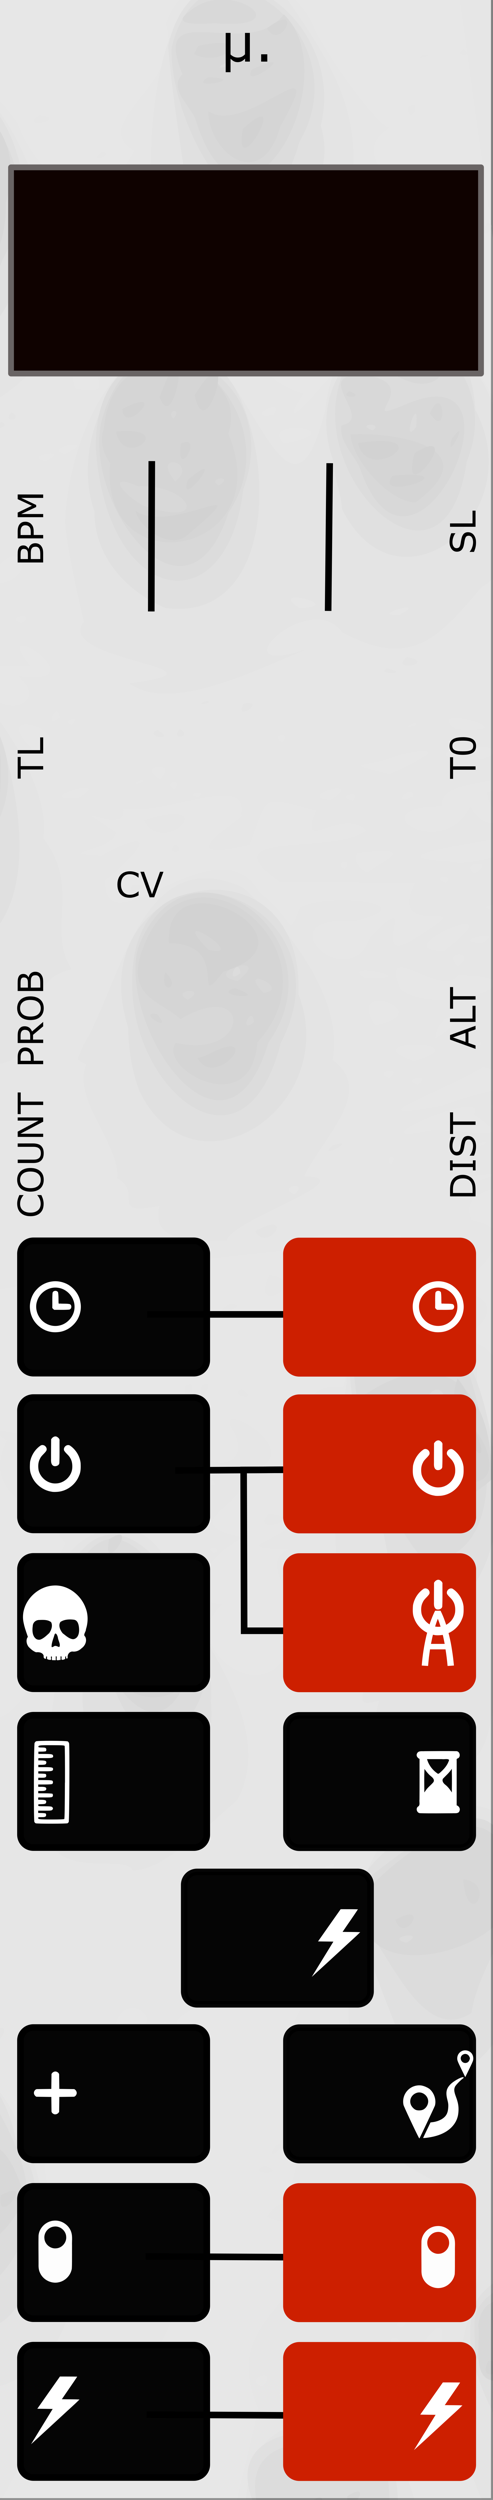 <?xml version="1.0" encoding="UTF-8" standalone="no"?>
<svg
   xmlns:osb="http://www.openswatchbook.org/uri/2009/osb"
   xmlns:dc="http://purl.org/dc/elements/1.1/"
   xmlns:cc="http://creativecommons.org/ns#"
   xmlns:rdf="http://www.w3.org/1999/02/22-rdf-syntax-ns#"
   xmlns:svg="http://www.w3.org/2000/svg"
   xmlns="http://www.w3.org/2000/svg"
   xmlns:sodipodi="http://sodipodi.sourceforge.net/DTD/sodipodi-0.dtd"
   xmlns:inkscape="http://www.inkscape.org/namespaces/inkscape"
   width="75"
   height="380"
   viewBox="0 0 19.844 100.542"
   version="1.1"
   id="svg12553"
   sodipodi:docname="MU.svg"
   inkscape:version="0.92.3 (2405546, 2018-03-11)">
  <rect x="0" y="0" width="19.844" height="100.542" fill="#808080" stroke="none"/>
  <sodipodi:namedview
     pagecolor="#ffffff"
     bordercolor="#666666"
     borderopacity="1"
     objecttolerance="10"
     gridtolerance="10"
     guidetolerance="10"
     inkscape:pageopacity="0"
     inkscape:pageshadow="2"
     inkscape:window-width="3840"
     inkscape:window-height="2066"
     id="namedview107"
     showgrid="false"
     inkscape:zoom="4.968421"
     inkscape:cx="47.039118"
     inkscape:cy="190.18103"
     inkscape:window-x="-11"
     inkscape:window-y="-11"
     inkscape:window-maximized="1"
     inkscape:current-layer="svg12553" />
  <defs
     id="defs12547">
    <linearGradient
       osb:paint="solid"
       id="linearGradient4708">
      <stop
         id="stop4706"
         offset="0"
         style="stop-color:#ececec;stop-opacity:1;" />
    </linearGradient>
    <filter
       id="filter4696"
       style="color-interpolation-filters:sRGB">
      <feColorMatrix
         id="feColorMatrix4692"
         result="colormatrix"
         values="0 0 0 0 1 0 0 0 0 0 0 0 0 0 0 1 0 0 0 0 0 "
         in="SourceGraphic" />
      <feBlend
         id="feBlend4694"
         result="fbSourceGraphic"
         mode="multiply"
         in2="BackgroundImage" />
      <feColorMatrix
         id="feColorMatrix4762"
         values="0 0 0 -1 0 0 0 0 -1 0 0 0 0 -1 0 0 0 0 1 0"
         in="fbSourceGraphic"
         result="fbSourceGraphicAlpha" />
      <feColorMatrix
         in="fbSourceGraphic"
         result="colormatrix"
         values="1 0 0 0 0 0 1 0 0 0 0 0 1 0 0 0 0 0 5 -1 "
         id="feColorMatrix4764" />
      <feComposite
         k4="0"
         k3="0"
         k1="0"
         result="composite"
         k2="0.3"
         operator="arithmetic"
         id="feComposite4766"
         in2="colormatrix" />
    </filter>
  </defs>
  <g
     id="layer1"
     transform="matrix(0.166,0,0,1.001,-4.449,-161.568)">
    <path
       id="path33453"
       d="M 26.617,161.38 H 145.853 v 100.396 H 26.617 Z m 0,0"
       style="fill:#e6e6e6;fill-opacity:1;fill-rule:nonzero;stroke:none;stroke-width:0.323"
       inkscape:connector-curvature="0" />
  </g>
  <g
     style="opacity:0.12"
     transform="matrix(0.081,0.585,-0.514,0.092,22.439,113.155)"
     id="g900">
    <path
       id="path916"
       d="m -204.698,16.206 c 0,-12.832 0,-25.665 0,-38.497 66.146,0 132.292,0 198.438,0 0,25.665 0,51.329 0,76.994 -66.146,0 -132.292,0 -198.438,0 0,-12.832 0,-25.665 0,-38.497 z"
       style="fill:#ebebeb;stroke-width:0.265"
       inkscape:connector-curvature="0" />
    <path
       id="path914"
       d="m -202.298,54.138 c 1.395,-1.186 -0.279,1.755 0,0 z m 39.824,-0.098 c -3.326,-3.806 -11.464,-6.614 -8.564,-13.825 2.961,-3.45 11.242,-6.156 6.292,-10.515 -2.379,-3.002 -2.722,0.899 -5.569,-0.397 -2.306,1.654 -3.481,9.022 -3.363,2.589 -2.95,-4.311 -0.648,3.409 -3.942,-0.387 -0.038,3.734 -0.909,-3.135 -3.414,-1.872 -1.025,-3.918 -1.327,5.601 -2.623,-0.87 -5.73,-3.206 -11.728,-11.414 -3.296,-15.938 3.883,-0.994 7.787,-4.974 3.228,-8.625 -2.464,3.297 -3.918,-4.588 -8.114,-3.773 -4.297,-2.331 -2.493,-10.15 2.11,-11.295 3.495,-1.404 7.646,-4.198 7.522,-4.707 1.75,4.735 5.841,-3.983 5.904,2.364 4.11,0.546 4.489,4.693 6.952,3.839 0.829,-0.759 0.673,2.393 2.088,2.789 -1.551,4.38 0.568,3.28 1.865,0.438 3.678,3.552 -2.137,-4.209 -3.345,-5.234 -3.442,-6.379 6.196,-9.108 8.935,-10.833 3.225,0.157 7.727,0.211 10.01,0.019 0.344,1.501 6.161,-1.276 4.608,1.572 -0.541,2.784 1.41,-3.336 3.399,-1.521 1.472,0.604 3.941,7.642 2.368,1.931 0.768,-4.243 1.208,2.571 1.835,-0.747 0.943,3.703 -0.399,8.588 1.551,8.552 -1.091,6.627 3.87,0.582 0.331,-2.142 2.627,-1.097 0.623,-3.558 2.45,-4.318 0.185,2.272 -0.403,13.208 1.005,6.468 1.241,-3.135 -1.957,-11.107 -0.038,-9.27 -0.02,4.179 2.393,-3.982 3.451,1.634 0.781,3.615 -3.431,-2.984 -0.565,2.466 1.159,2.231 -0.156,4.82 1.812,0.568 0.123,-5.803 0.623,-0.824 1.203,1.323 0.181,-2.801 1.738,-6.308 4.097,-6.061 -0.29,1.742 2.195,-2.98 1.956,2.353 0.004,3.096 -3.977,4.017 1.437,5.655 0.503,-3.758 -2.153,-10.096 1.079,-7.768 2.275,-1.036 0.835,6.488 -0.265,8.714 1.142,2.873 2.176,11.216 2.128,3.533 -0.833,-5.133 -0.394,-9.06 1.028,-12.909 3.202,-0.182 2.362,1.917 4.48,0.216 -0.84,3.621 3.306,-2.299 1.098,1.953 0.185,3.125 -1.816,10.704 1.435,9.711 1.434,-4.239 3.193,0.203 4.532,1.452 1.668,-3.413 2.505,-0.904 3.447,0.305 1.274,-4.04 4.834,-1.375 7.824,-3.45 2.641,-1.23 2.525,-2.001 5.021,-1.49 3.188,-2.565 8.393,-4.115 11.924,-1.204 0.483,2.572 2.329,-2.961 1.847,1.886 -0.581,2.78 3.597,-2.269 5.032,1.08 2.313,1.788 5.817,5.025 9.01,1.639 1.62,0.523 5.473,-3.161 8.043,-2.141 -0.054,-2.835 6.631,-0.717 7.408,-1.224 1.52,-5.184 0.84,3.772 3.059,-1.036 -1.271,-2.839 2.496,4.529 2.484,-0.635 2.582,0.24 0.541,3.547 3.864,1.734 2.928,2.465 8.87,-2.269 11.668,-1.901 3.025,-2.147 4.051,1.721 5.662,1.821 0.213,0.486 2.244,0.347 1.719,3.137 3.507,-0.85 1.101,6.53 5.305,4.215 -2.011,1.74 -0.377,4.385 1.86,2.548 -3.279,-1.833 4.169,-2.494 0.961,1.813 -1.541,2.296 2.866,-0.245 -0.864,2.979 2.054,2.027 -2.233,3.031 1.788,3.256 -0.213,4.69 -0.272,9.012 -0.002,13.38 -0.621,3.821 -5.763,7.295 -8.618,5.413 -5.55,0.642 -12.213,-3.346 -15.825,-4.698 -6.315,1.849 -6.08,-4.412 -11.169,-6.649 -0.226,3.505 -3.537,-4.409 -2.998,2.058 -2.709,-2.001 -8.851,-2.432 -9.436,-1.106 -3.493,-1.325 -9.779,-9.977 -11.07,-4.412 -2.675,-4.924 1.401,4.17 -1.294,3.778 4.11,4.303 2.249,-5.03 4.265,2.379 3.817,-1.302 2.943,3.125 4.671,6.049 3.084,0.569 3.74,6.558 0.813,4.913 -1.451,4.997 3.055,5.825 7.138,6.693 4.724,0.748 6.71,-4.683 10.616,-3.778 2.75,-2.434 -1.084,-6.561 3.508,-2.688 0.778,3.628 1.076,1.425 2.005,2.156 1.06,2.527 1.139,5.248 2.984,8.452 2.904,3.031 4.671,3.101 2.423,5.243 -0.997,0.089 -5.45,2.81 -5.07,6.14 -1.627,-0.347 -5.644,1.313 -6.175,2.187 -3.273,-1.3 -8.919,-0.789 -12.87,-5.33 -4.053,0.692 -4.209,-2.705 -7.348,-0.01 -3.943,1.427 -3.308,4.041 -2.407,5.6 -1.853,0.592 -2.962,2.838 -2.767,-0.86 -1.525,2.849 -4.572,-3.681 -3.724,2.726 -1.729,-3.118 -4.71,0.821 -8.14,-2.012 -4.357,-1.97 -11.804,-6.108 -14.377,-5.745 -3.269,3.877 3.174,-5.392 -3.302,-3.534 -1.92,-6.111 -0.784,1.082 -3.31,0.142 -0.482,-1.515 -1.103,-3.737 2.114,-5.179 -2.75,-0.712 3.034,-3.512 -0.505,-5.005 3.799,-3.525 2.435,3.13 5.436,3.491 -1.154,6.394 -2.863,-4.505 -3.992,1.817 1.038,2.872 6.092,-1.475 9.403,-1.248 5.97,-0.449 6.975,-4.704 1.884,-7.303 -2.344,-2.708 -5.861,-1.619 -7.672,-3.412 -2.926,1.722 -4.258,5.98 -7.605,3.414 -2.781,3.665 2.736,-5.514 -0.828,-6.993 1.522,2.837 1.714,-4.499 -0.285,-1.122 -1.893,-2.996 0.734,-1.457 0.083,-4.747 2.575,0.21 2.071,4.12 2.975,-1.106 2.292,-0.075 3.301,-4.494 0.259,-3.516 -3.182,1.853 3.034,-6.891 2.781,0.283 2.236,-1.684 2.364,5.894 4.383,0.154 0.683,2.878 3.489,5.891 4.208,2.302 2.248,4.207 8.201,-2.601 3.335,-4.78 -0.341,-2.953 -5.738,2.328 -6.213,-0.886 -1.2,6.395 -0.056,-3.116 -4.371,-1.645 -3.509,-1.574 -6.843,-0.329 -5.841,-4.206 -5.032,-2.398 0.478,4.147 -3.673,1.033 0.24,-6.423 -2.052,3.314 -2.579,-2.639 -0.604,-0.862 -3.495,3.623 -3.812,-0.688 -1.721,5.563 2.341,3.802 0.19,5.267 -0.548,7.737 -0.831,15.808 -0.835,23.586 1.34,7.76 -2.37,15.624 0.143,22.941 2.154,6.22 -6.487,3.223 -8.964,3.637 -2.203,-0.137 -5.092,0.284 -8.468,0.002 -2.64,-0.338 -4.096,-0.999 -6.056,-0.05 -4.006,1.758 2.24,-6.133 -2.357,-1.561 -2.427,6.119 -2.955,-3.661 -1.762,-0.394 -0.455,0.868 1.639,-2.192 2.264,-2.904 -2.881,-4.202 -3.435,6.519 -4.597,4.543 0.715,-2.838 -2.469,0.005 -2.328,-1.899 0.096,4.514 -0.573,-0.18 -1.788,2.526 -2.14,-0.934 -2.106,-5.909 -2.074,-0.39 -2.54,0.498 -8.095,-0.15 -11.475,0.372 -2.275,-0.439 -4.237,0.257 -6.05,-0.645 z m 35.431,-2.6 c -0.681,-2.577 -0.735,2.743 0,0 z m -5.403,-4.888 c -2.714,-2.491 1.214,4.467 0,0 z m -6.636,1.023 c -0.522,-1.418 -0.703,0.936 0,0 z m 6.879,-3.836 c -0.752,-2.053 -0.623,1.565 0,0 z m 40.878,-3.058 c -0.32,-0.967 -0.653,0.943 0,0 z m -1.455,-0.661 c -0.737,-1.255 -0.788,1.36 0,0 z m -20.108,-3.191 c -0.378,-1.851 -0.697,2.22 0,0 z m -2.249,-0.91 c -0.32,-0.967 -0.653,0.943 0,0 z m -33.479,-1.306 c -1.81,-3.593 -6.26,-8.489 -1.473,-13.089 3.101,-0.676 2.576,-5.284 0.206,-2.889 1.83,-6.495 -4.822,1.795 -0.54,-1.043 -0.585,3.367 -0.803,7.095 -3.184,1.953 -2.553,-1.223 -2.803,4.933 -2.71,-0.07 0.248,-3.525 -2.766,-2.441 -1.226,-0.644 -2.199,3.611 -2.794,12.781 0.998,13.562 1.47,-4.485 3.054,2.89 4.498,-0.726 0.492,0.604 2.771,4.174 3.431,2.945 z m -7.134,-8.352 c 1.554,-3.615 1.598,1.065 0,0 z m -2.778,-2.778 c 0.32,-0.967 0.653,0.943 0,0 z m 3.925,-0.679 c 0.204,-2.854 1.285,1.762 0,0 z m -0.353,-1.819 c 0.752,-2.053 0.623,1.565 0,0 z m 42.598,13.213 c -2.355,-2.476 1.005,2.724 0,0 z m -48.948,-1.587 c 0.04,-0.685 3.479,0.581 1.081,-2.027 1.469,-4.277 -1.493,-2.616 -1.812,-0.344 1.556,-4.521 -4.017,-4.645 -0.997,-1.582 -0.977,0.634 1.116,6.961 1.728,3.952 z m 50.489,-1.279 c -0.834,-1.611 -0.876,1.768 0,0 z m -49.302,-5.27 c -1.31,-4.528 -0.005,3.826 0,0 z m 102.265,-0.447 c 1.19,-5.205 -3.488,-1.322 0,0 z m -35.766,-1.402 c -1.308,-2.3 -0.764,1.845 0,0 z m 36.409,-2.288 c -0.381,-1.917 -1.171,0.789 0,0 z M -160.597,21.034 c 2.583,-3.232 -4.151,0.98 0,0 z m 63.765,-1.042 c -0.454,-0.455 0.228,1.479 0,0 z m -47.732,-1.885 c -0.484,-4.287 -4.255,3.716 0,0 z m -17.8,0.347 c -0.676,-0.949 -0.676,0.949 0,0 z m 130.175,-0.397 c -1.113,-1.706 -0.851,1.556 0,0 z M -153.369,17.793 c -0.656,-1.394 -0.656,1.394 0,0 z M -31.48,16.288 c -0.454,-0.455 0.228,1.479 0,0 z m -115.115,-0.408 c -1.294,-0.006 0.721,1.369 0,0 z m 5.614,-0.633 c -1.17,-3.169 -0.4,4.153 0,0 z m 4.156,-1.092 c -1.318,-4.431 -0.144,-3.66 1.708,-0.016 4.831,0.819 -2.795,-9.375 2.69,-11.689 2.159,-2.428 3.593,-1.565 1.481,-2.91 -0.727,-2.113 1.228,-10.017 1.546,-3.987 -1.547,6.975 5.081,1.17 1.281,-1.069 -3.279,-4.96 2.639,1.312 0.374,-4.045 -1.851,-5.066 0.144,2.926 -3.468,0.036 -0.496,2.756 -1.48,9.035 -1.725,10.324 -4.389,5.121 -1.073,-4.648 -2.4,-7.153 -1.932,1.59 0.899,5.554 -1.937,3.627 -1.684,4.173 -1.638,3.467 1.497,5.439 0.359,7.391 -2.153,-0.866 -2.123,0.334 -2.834,-1.111 -0.776,5.896 -1.841,8.93 2.132,0.002 -1.833,4.991 1.538,0.806 1.261,0.589 0.562,5.261 1.38,1.373 z m 2.359,-2.074 c 0.087,-1.951 0.9,0.943 0,0 z m -4.214,-1.557 c -0.789,-6.38 2.805,-1.181 0,0 z m 1.98,-2.124 c 0.676,-0.949 0.676,0.949 0,0 z m 73.975,6.683 c -1.137,0.019 -0.421,1.287 0,0 z m -83.235,-0.068 c -0.653,-0.943 -0.32,0.967 0,0 z m -17.992,-0.778 c -0.626,-2.328 -0.704,1.892 0,0 z m 127.265,0.249 c -0.676,-0.949 -0.676,0.949 0,0 z m -58.341,-0.485 c -0.495,-1.165 -0.932,1.514 0,0 z m 1.687,-1.004 c 0.627,-2.935 -2.274,2.613 0,0 z M -164.221,12.7 c -0.723,-3.045 -0.718,1.873 0,0 z m 75.543,0.198 c -0.32,-0.967 -0.653,0.943 0,0 z m 49.893,-0.794 c 3.122,1.351 -3.431,-3.411 -1.306,1.12 0.404,-0.409 0.738,-0.898 1.306,-1.12 z m 10.364,-4.498 c -0.465,-3.363 -3.385,1.509 -0.696,2.126 -0.877,4.844 1.375,0.17 0.696,-2.126 z M -168.484,11.22 c 1.49,-4.302 -2.479,0.897 -1.723,-4.593 -1.344,1.426 -1.349,5.193 1.723,4.593 z m 27.202,-1.017 c -0.454,-0.455 0.228,1.479 0,0 z m 74.961,-0.231 c -0.703,-0.936 -0.522,1.418 0,0 z M -39.598,9.576 c -0.462,-1.007 -0.312,1.282 0,0 z m -139.757,-0.58 c 1.478,-6.06 -3.317,1.666 0,0 z m 6.407,-0.388 c -1.1,-3.552 -1.498,-5.665 -1.315,-0.643 -0.252,0.96 1.092,1.929 1.315,0.643 z m 31.7,0.253 c -1.095,-1.777 -1.241,1.849 0,0 z m -35.669,-1.254 c -0.786,-2.659 -0.277,2.606 0,0 z m 151.416,0.463 c 3.224,-4.998 -4.198,1.037 0,0 z M -140.404,7.871 c -0.676,-0.949 -0.676,0.949 0,0 z M -38.54,8.019 c -0.617,-0.909 -0.762,0.504 0,0 z m 5.492,-1.094 c -1.853,0.295 -0.12,1.741 0,0 z M -172.467,6.263 c -0.192,-2.413 -1.102,2.968 0,0 z m 137.992,0.417 c -1.13,-1.278 -0.291,1.366 0,0 z M -170.975,6.302 c -0.151,-1.389 -0.749,0.88 0,0 z m 31.364,-0.166 c -0.462,-1.007 -0.312,1.282 0,0 z M -6.609,5.97 c -0.454,-0.455 0.228,1.479 0,0 z M -67.776,5.755 c -0.905,-1.811 -0.856,1.801 0,0 z m 35.831,-0.066 c 4.035,0.472 -5.599,-4.851 -0.622,0.269 l 0.273,-0.007 z M -171.503,4.63 c -1.767,-5.529 -0.532,2.858 0,0 z M -8.984,-0.511 c -0.033,-1.978 -2.268,2.197 0,0 z M -142.256,-0.86 c -0.676,-0.949 -0.676,0.949 0,0 z m -22.066,-2.805 c -1.221,-1.206 -0.014,2.531 0,0 z m 26.516,-0.284 c -1.168,-3.152 -0.719,2.892 0,0 z m 30.476,-0.071 c -0.626,-2.327 -0.704,1.892 0,0 z m -54.946,-0.126 c -0.049,-5.795 -2.135,1.77 0,0 z m 29.282,-0.155 c -0.676,-0.949 -0.676,0.949 0,0 z m 7.506,-0.331 c 1.011,-5.008 -1.5,1.784 0,0 z m 3.325,-0.341 c -0.058,-5.19 -3.625,1.946 0,0 z m 9.542,0.291 c -0.617,-0.909 -0.762,0.504 0,0 z m -24.871,-0.957 c -0.703,-0.936 -0.522,1.418 0,0 z m 4.98,-0.345 c -0.658,-1.63 -1.175,-4.182 -1.417,0.518 0.356,0.642 1.295,-0.201 1.417,-0.518 z m 14.07,0.493 c -0.656,-1.394 -0.656,1.394 0,0 z m 4.011,-2.541 c 0.327,-2.98 2.022,-6.695 -0.561,-3.535 -1.755,-1.65 0.745,10.078 0.561,3.535 z m 10.8,1.681 c -0.883,-3.086 -1.867,0.395 0,0 z m -65.611,-0.759 c -0.592,-1.141 -0.56,1.933 0,0 z m 30.418,-1.631 c -0.587,-2.644 -1.355,-5.123 -1.183,-0.853 0.534,2.279 -0.355,4.834 1.183,0.853 z m 19.544,1.169 c -0.582,-5.631 -2.326,4.726 0,0 z m -5.036,0.308 c 2.554,-2.474 0.992,-11.961 -0.211,-4.544 1.408,1.456 -3.518,5.595 0.211,4.544 z m 6.668,-0.344 c -0.656,-1.394 -0.656,1.394 0,0 z m -19.423,-2.711 c -0.985,-0.061 0.474,1.98 0,0 z m 16.513,0.899 c -1.092,-3.551 -2.239,-0.718 0,0 z m -5.774,-1.631 c -3.111,-6.757 -0.697,5.071 0,0 z m 13.65,0.135 c -0.581,-4.488 -0.358,4.587 0,0 z m 2.192,-0.375 c -0.445,-3.781 -0.51,3.667 0,0 z m -31.319,0.061 c -0.454,-0.455 0.228,1.479 0,0 z m 73.373,0.182 c -0.656,-1.394 -0.656,1.394 0,0 z m -62.442,-0.809 c -0.403,-1.016 -0.681,1.34 0,0 z m 5.76,-0.067 c -0.783,-1.784 -1.309,1.178 0,0 z m 5.533,-0.893 c -0.454,-0.455 0.228,1.479 0,0 z m 4.881,-0.728 c 3.367,-1.635 0.719,-9.896 0.397,-2.3 -0.877,0.258 -1.823,4.357 -0.397,2.3 z M -139.278,-14.286 c -1.457,-0.436 0.274,2.55 0,0 z m 12.897,0.314 c -0.702,-2.339 -0.603,2.756 0,0 z m 15.391,0.504 c 1.344,-3.821 -1.162,0.332 -1.236,-1.736 -1.323,0.746 0.278,2.97 1.236,1.736 z m -30.058,-0.778 c 1.304,-6.097 -2.314,2.441 0,0 z m 9.905,0.041 c -0.754,-1.957 -0.948,1.288 0,0 z m 51.777,-0.677 c 0.41,-2.924 -2.084,2.909 0,0 z m -59.345,-0.95 c -0.326,-3.18 -1.76,1.772 0,0 z m 8.458,-0.241 c -0.628,-1.388 -0.229,1.398 0,0 z m 5.799,-0.208 c -0.212,-4.237 -1.308,0.823 0,0 z m -16.183,-2.3 c -2.035,-5.268 -0.028,4.55 -1e-5,0 z m 18.538,0.628 c -1.019,-3.289 -0.352,2.88 0,0 z m -17.874,72.445 c 0.017,-1.908 0.854,0.561 0,0 z m 70.52,-1.376 c 0.232,-1.193 0.232,1.193 0,0 z M -198.569,52.667 c -0.503,-2.469 1.334,1.362 0,0 z m 126.951,0.044 c -0.418,-2.079 2.344,1.519 0,0 z M -186.156,52.432 c 0.17,-1.02 0.268,1.204 0,0 z m -6.23,-0.717 c -0.28,-2.335 0.881,1.391 0,0 z m 156.36,0.078 c 0.949,-1.007 0.329,1.043 0,0 z M -194.421,49.742 c -0.35,-2.886 1.706,-8.855 0.796,-2.369 -0.39,0.439 0.558,5.039 -0.796,2.369 z m 103.108,-0.577 c 0.151,-1.389 0.749,0.88 0,0 z m -3.186,-0.283 c 0.329,-1.043 0.949,1.007 0,0 z M -203.904,48.205 c 0.409,-1.851 0.266,2.13 0,0 z m 14.746,-0.447 c -0.083,-3.935 1.318,3.475 0,0 z m 92.146,0.331 c 0.676,-0.949 0.676,0.949 0,0 z m 65.137,-0.546 c 1.259,-1.544 0.393,0.948 0,0 z m -77.573,-0.777 c 0.639,-1.839 0.639,1.839 0,0 z m 18.151,0.044 c 0.327,-2.746 2.429,0.035 0,0 z m -2.742,-0.231 c -3.784,-5.507 3.538,0.174 0,0 z m -95.723,-1.583 c 1.007,-4.773 0.411,4.209 0,0 z m 92.302,0.359 c -7.177,-6.356 5.13,0.609 0,0 z m -93.48,-0.97 c 0.653,-0.943 0.32,0.967 0,0 z m -13.412,-1.455 c 0.22,-2.661 0.164,2.997 0,0 z m 110.249,-0.661 c 1.069,-1.855 0.982,1.859 0,0 z m -87.221,-1.731 c -0.481,-2.033 1.623,1.559 0,0 z m -23.038,-0.915 c 0.203,-2.123 0.203,2.123 0,0 z m 24.799,0.132 c 0.656,-1.394 0.656,1.394 0,0 z m -14.651,-2.725 c 0.017,-1.908 0.854,0.562 0,0 z m 18.761,-0.411 c -1.523,-3.276 2.607,0.811 0,0 z m -27.658,-0.319 c 0.462,-1.007 0.312,1.282 0,0 z m -0.395,-1.698 c -0.107,-3.76 1.414,2.603 2.6e-4,0 z m 36.858,-0.505 c -0.061,-5.852 1.542,1.132 0,0 z m 79.425,0.498 c 0.653,-0.943 0.32,0.967 0,0 z m -114.035,-1.191 c 0.656,-1.394 0.656,1.394 0,0 z m 10.73,-1.151 c 0.262,-3.685 0.69,2.483 0.013,0.056 z m 22.993,0.472 c 0.033,-1.994 1.232,1.589 0,0 z m -1.529,-0.88 c 1.05,-3.293 2.212,0.885 0,0 z m -24.257,-1.367 c 0.403,-1.016 0.681,1.34 0,0 z m 93.133,0.016 c 0.656,-1.394 0.656,1.394 0,0 z M -199.915,30.207 c 0.17,-1.02 0.268,1.204 0,0 z m 146.735,0.243 c -0.744,-2.625 1.932,0.702 0,0 z M -184.678,30.185 c -1.529,-2.714 1.584,0.406 0,0 z m 86.342,-1.263 c 0.752,-2.053 0.623,1.565 0,0 z m -88.239,-0.148 c 0.653,-0.943 0.32,0.967 0,0 z m 131.101,-0.28 c 0.762,-0.504 0.617,0.909 0,0 z m -131.742,-1.197 c 0.17,-1.02 0.268,1.204 0,0 z m 87.159,-1.433 c 0.32,-0.967 0.653,0.943 0,0 z m 65.341,-0.018 c 0.181,-1.586 1.559,0.975 0,0 z m -169.658,-0.776 c 0.213,-1.656 0.213,1.656 0,0 z m 103.457,-0.44 c -0.962,-1.6 2.057,0.396 0,0 z m 0.749,-1.567 c 0.17,-1.02 0.268,1.204 0,0 z m 49.867,-1.675 c 0.085,-1.295 1.196,0.503 0,0 z M -201.135,19.222 c 0.117,-2.885 0.895,1.969 0,0 z m -0.124,-2.619 c 0.639,-1.839 0.639,1.839 0,0 z m 157.723,-0.736 c -2.256,-2.171 2.048,-3.281 0,0 z m -3.427,-0.359 c 0.932,-1.876 0.303,1.757 0,0 z m 7.1,-0.517 c 0.897,-1.55 1.094,1.469 0,0 z m -8.345,-0.522 c -0.259,-1.525 1.318,1.317 0,0 z m 6.637,-0.229 c -0.057,-1.901 1.664,1.475 0,0 z M -204.413,13.802 c 0.17,-1.02 0.268,1.204 0,0 z m 104.223,-0.386 c -0.679,-1.462 2.007,0.222 0,0 z m 56.094,-0.767 c 0.522,-1.418 0.703,0.936 0,0 z M -199.917,12.039 c 1.028,-2.664 -0.007,2.019 0,0 z m 99.853,0.053 c -0.515,-1.421 1.775,0.69 0,0 z m -87.172,-1.029 c 0.626,-2.328 0.704,1.892 0,0 z m -17.177,-1.493 c 0.17,-1.02 0.268,1.204 0,0 z m 99.198,-0.523 c 0.378,-1.851 0.697,2.22 0,0 z m 5.862,0.032 c 1.065,-1.42 0.299,1.195 0,0 z m 8.69,-0.778 c 0.804,-3.15 1.254,1.864 0,0 z M -204.382,7.474 c 0.119,-1.509 0.256,1.634 0,0 z m 20.321,-0.809 c 0.403,-1.016 0.681,1.34 0,0 z m 77.391,-0.908 c 0.817,-3.271 2.756,2.024 0,0 z m -91.745,-1.743 c -0.924,-2.341 1.065,-0.325 0,0 z m 94.563,-0.523 c 1.266,-1.972 0.37,1.366 0,0 z m 91.505,-10.966 c 0.676,-0.949 0.676,0.949 0,0 z m 1.477,-0.494 c -0.223,-1.551 0.805,0.675 3e-6,6.6e-6 z m 1.698,-0.228 c 1.28,-2.163 0.878,1.01 0,0 z M -103.469,-11.794 c 0.222,-6.663 3.16,-0.509 0,0 z m 2.799,-0.884 c 1.047,-1.88 0.697,1.588 0,0 z m 42.816,-0.088 c 0.653,-0.943 0.32,0.967 0,0 z m -48.683,-0.794 c 0.676,-0.949 0.676,0.949 0,0 z m 35.755,-1.393 c -2.108,-7.449 2.887,1.32 0,0 z m -38.136,0.467 c 0.656,-1.394 0.656,1.394 0,0 z m -67.164,-0.648 c 0.801,-0.959 0.225,0.825 0,0 z m 107.646,-0.13 c 0.681,-1.34 0.403,1.016 0,0 z m -127.265,-0.412 c 0.473,-1.511 0.454,1.452 0,0 z m 23.702,0.3 c -0.223,-1.551 0.805,0.676 4e-5,-3.3e-5 z m 96.064,-0.214 c -0.626,-1.711 2.074,-0.225 0,0 z m 9.01,-0.35 c 0.604,-1.842 0.188,1.842 0,0 z m -69.509,-0.063 c -0.327,-2.163 1.754,-8.562 1.703,-4.257 -1.777,1.238 1.14,4.352 -1.703,4.257 z m 108.215,-0.037 c 1.053,-1.698 1.125,0.601 0,0 z m -148.696,-0.429 c 0.676,-0.949 0.676,0.949 0,0 z m 70.67,-0.331 c 0.318,-4.283 1.337,1.125 0,0 z m 1.826,-0.198 c 0.653,-0.943 0.32,0.967 0,0 z m -78.941,-0.184 c -0.576,-1.341 1.555,0.126 0,0 z m 103.873,-0.66 c 1.091,-1.4 0.598,1.166 0,0 z m 3.114,-0.054 c 1.21,-1.924 0.991,1.161 0,0 z m -110.31,-1.109 c 0.17,-1.02 0.268,1.204 0,0 z m 111.781,-0.614 c 0.79,-2.071 1.883,-0.562 0,0 z m -129.529,-1.305 c 0.526,-4.682 0.244,4.179 0,0 z m 76.376,0.044 c -0.701,-2.931 1.565,0.22 0,0 z m 1.823,-0.329 c 0.208,-3.277 1.894,1.215 0,0 z m 26.859,-0.487 c -0.007,-2.019 1.028,2.663 0,0 z m -96.195,-0.331 c 0.329,-1.043 0.949,1.007 0,0 z m 8.996,0 c 0.653,-0.943 0.32,0.967 0,0 z m 11.906,0 c 0.358,-1.071 1.431,1.126 0,0 z m 37.174,0 c 0.676,-0.949 0.676,0.949 0,0 z m 3.307,0 c 0.653,-0.943 0.32,0.967 0,0 z m 10.319,0 c 0.401,-1.008 0.808,0.838 0,0 z"
       style="fill:#e4e4e4;stroke-width:0.265"
       inkscape:connector-curvature="0" />
    <path
       id="path912"
       d="m -116.063,54.438 c 0.676,-0.949 0.676,0.949 0,0 z m -42.937,-1.918 c -5.997,0.089 -17.766,-7.872 -9.542,-14.419 3.492,-1.036 8.397,-5.452 11.436,-2.919 2.877,-1.764 6.67,1.843 8.522,3.075 -0.136,3.917 3.036,9.6 -0.762,9.712 -0.427,4.309 -6.526,4.585 -9.653,4.551 z m 80.508,-5.573 c -5.057,-1.936 -14.459,0.143 -11.111,-8.595 3.689,-5.238 13.757,-2.756 19.178,-5.461 0.947,4.223 4.405,7.132 2.99,11.355 -3.519,-0.115 -6.368,4.225 -11.057,2.702 z m 36.38,-1.001 c -4.457,-0.882 -10.833,-0.697 -14.188,-2.256 -5.718,-7.861 4.36,-11.155 10.978,-10.932 6.579,-4.072 12.16,3.744 9.142,9.637 -1.415,1.543 -3.761,4.116 -5.932,3.551 z M -114.983,42.907 c 0.17,-1.02 0.268,1.204 0,0 z m -6.768,-0.11 c 0.32,-0.967 0.653,0.943 0,0 z m -25.139,-0.848 c 0.801,-2.937 0.613,2.763 0,0 z m 81.781,-1.499 c 0.693,-2.169 1.008,0.696 0,0 z m -64.447,-0.947 c 0.497,-3.11 1.82,-0.874 0,-3e-6 z m 67.683,-0.618 c -3.595,-3.404 5.014,2.372 0,0 z m -2.684,0.031 c -1.004,-3.479 2.673,0.034 0,0 z m -73.833,-0.834 c -2.426,-1.494 -1.675,-1.599 -3.467,-1.1 -3.813,-3.712 -14.043,-6.035 -9.071,-13.46 3.029,-3.237 9.234,-6.228 12.22,-5.103 3.761,-2.389 6.183,0.713 9.151,-0.785 0.057,4.716 6.564,2.519 5.308,7.56 -0.687,4.472 -2.529,5.955 1.273,2.523 4.251,-2.253 1.561,1.374 0.104,1.123 -0.09,3.869 -1.115,5.815 -3.468,2.051 -1.921,3.651 -0.52,7.342 -4.116,3.758 0.117,4.222 -4.53,1.661 -7.039,2.662 -0.008,0.206 -0.472,1.148 -0.896,0.773 z m 78.551,-2.165 c 0.32,-0.967 0.653,0.943 0,0 z m 0.573,-0.97 c -0.71,-2.443 2.07,0.706 0,0 z m -67.381,-1.66 c 0.522,-1.418 0.703,0.936 0,0 z m 4.862,-2.959 c 2.374,-4.478 0.907,2.743 0,0 z m -55.028,-1.531 c -4.532,-2.323 -12.903,-1.519 -14.27,-8.487 -1.037,-7.401 9.274,-8.284 13.212,-9.373 1.638,-0.116 3.723,1.102 6.148,0.931 2.479,3.805 5.116,7.685 2.308,11.504 -0.871,2.436 -5.319,5.624 -7.398,5.425 z m 103.929,-0.078 c -4.649,-0.468 -9.461,-2.859 -13.721,-3.574 -5.315,1.475 -7.444,-8.199 -0.739,-8.745 4.696,-1.768 11.127,-6.322 15.495,-2.654 2.107,3.809 3.78,6.599 3.473,8.759 -1.321,0.292 -0.015,6.762 -4.508,6.214 z m -44.675,-2.206 c -0.28,-1.786 0.838,1.447 0,0 z m -52.966,-0.915 c 0.232,-1.193 0.232,1.193 0,0 z m 46.525,0.296 c 0.437,-1.235 0.918,0.456 0,0 z m 3.755,-0.051 c 1.126,-1.073 0.684,1.151 0,0 z m -2.167,-0.393 c 0.462,-1.007 0.312,1.282 0,0 z m -44.973,-1.073 c 1.297,-2.644 1.886,-0.798 0,0 z m 148.558,-3.299 c -5.926,-0.069 -12.391,-0.873 -9.722,-8.44 0.052,-6.761 13.028,-6.057 16.787,-2.908 4.16,4.095 0.763,11.329 -5.345,11.426 l -0.669,0.036 -1.051,-0.115 z M -167.26,20.836 c 0.32,-0.967 0.653,0.943 0,0 z m 42.929,-3.303 c -3.776,-3.584 -12.992,-6.592 -8.66,-13.856 3.361,-3.201 8.822,-6.525 12.648,-5.031 2.583,-2.919 4.92,1.384 7.455,3.405 0.865,-4.649 2.016,5.953 3.381,6.593 -0.306,1.48 -0.444,5.988 -3.123,4.784 0.041,4.088 -1.03,1.021 -2.375,2.935 -2.128,-0.625 -5.839,2.624 -7.986,1.166 l -0.466,0.606 -0.875,-0.602 z M -111.79,2.977 c -0.76,-1.347 -0.737,1.34 0,0 z m -55.338,14.272 c 0.403,-1.016 0.681,1.34 0,0 z m 56.88,-0.381 c -1.104,-3.121 1.359,-3.335 0,0 z m -57.409,-0.529 c 0.676,-0.949 0.676,0.949 0,0 z m 8.049,-2.933 c -4.514,-0.877 -11.597,-4.895 -10.603,-11.048 1.427,-4.81 15.782,-5.65 6.145,-10.028 -9.299,-2.729 -3.648,-13.943 4.479,-13.033 2.38,-1.843 8.055,-1.158 9.304,2.956 2.852,3.751 4.724,6.233 1.361,11.129 -3.444,2.071 1.663,10.258 0.72,2.96 0.795,4.112 2.656,11.012 0.15,13.86 0.367,-9.019 -2.407,5.653 -4.674,2.811 -1.21,0.141 -4.971,0.523 -6.881,0.393 z m 8.557,-17.01 c 0.447,-3.782 -1.95,2.44 0,0 z m 1.65,-7.573 c -0.786,-2.659 -0.277,2.606 -1e-5,0 z m 4.803,19.728 c 1.065,-1.42 0.299,1.195 0,0 z m 93.218,-0.782 c -6.597,-0.085 -14.377,-1.021 -17.214,-6.679 -1.434,0.772 -0.935,-4.735 -2.491,-0.846 -1.267,2.129 -2.961,3.024 -5.73,1.607 0.401,3.414 -2.027,-1.38 -4.343,1.288 -5.37,1.327 -11.999,-0.227 -17.394,-2.172 -5.646,-0.161 -5.628,-11.718 1.547,-9.931 6.013,-0.726 13.301,-3.781 18.511,0.182 2.718,2.276 6.258,2.234 6.877,4.371 4.379,4.156 1.572,-3.042 5.984,-2.116 5.01,-1.446 11.575,-0.802 15.724,-2.39 2.95,2.937 7.218,2.007 10.929,1.994 3.898,1.574 2.024,-6.859 8.095,-4.55 6.43,-1.131 14.326,0.085 14.63,7.965 -1.274,5.38 -6.84,7.172 -12.69,6.645 -4.85,0.103 -9.387,-5.518 -12.481,-1.979 -1.671,-2.463 -3.304,6.229 -8.165,5.921 -0.699,-0.46 -1.163,1.442 -1.79,0.689 z M -74.788,0.876 c -0.752,-2.053 -0.623,1.565 0,0 z m 1.583,-4.183 c -1.346,-0.815 -0.384,1.854 0,0 z m 2.261,0.344 c -1.825,-0.622 0.689,1.259 0,0 z m -73.43,9.776 c 0.676,-0.949 0.676,0.949 0,0 z m 34.577,-0.437 c -0.996,-3.418 1.711,-0.723 0,0 z m -36.143,-1.834 c 0.17,-1.02 0.268,1.204 0,0 z m 66.654,-0.11 c 0.676,-0.949 0.676,0.949 0,0 z M -182.633,3.065 c -6.001,-1.005 -15.303,-4.275 -9.95,-11.877 5.278,-2.945 8.616,-4.772 13.927,-3.258 3.446,0.039 3.957,3.54 5.266,4.884 2.865,0.805 2.251,3.847 0.035,5.4 0.583,4.565 -4.19,2.133 -3.749,5.01 -1.871,-1.884 -2.994,1.119 -5.529,-0.16 z m 37.31,-1.378 c 0.013,-1.915 1.22,0.98 0,0 z M -39.828,0.902 c -0.485,-2.756 2.252,1.578 0,0 z m -74.771,-1.31 c -0.28,-2.335 0.881,1.391 0,0 z m 71.152,-6.822 c 1.684,-4.038 2.443,0.084 0,0 z M -145.956,-9.642 c 0.729,-1.931 0.272,1.006 0,0 z m -0.533,-1.641 c 0.776,-2.311 0.879,1.559 0,0 z m 27.12,-10.744 c 0.32,-0.967 0.653,0.943 0,0 z m 8.07,0 c 0.653,-0.943 0.32,0.967 0,0 z"
       style="fill:#d5d5d5;stroke-width:0.265"
       inkscape:connector-curvature="0" />
    <path
       id="path910"
       d="m -167.024,49.545 c -8.795,-4.819 -0.813,-15.86 7.349,-12.768 8.555,-1.111 9.188,12.172 1.172,13.197 -2.85,-0.636 -5.897,0.914 -8.522,-0.43 z m 80.254,-4.345 c -3.777,0.307 -2.547,-7.344 -1.006,-8.798 5.245,-2.474 20.269,0.65 12.475,7.629 -3.753,1.278 -7.359,1.763 -11.469,1.169 z m 30.906,-1.161 c -2.489,-4.731 -2.377,-9.19 4.096,-9.779 5.361,-3.467 18.309,2.797 9.031,7.674 -4.408,0.301 -8.688,3.002 -13.127,2.106 z M -141.954,33.978 c -7.877,1.22 -14.587,-8.9 -5.491,-13.05 5.265,-1.313 14.649,-1.91 15.635,5.363 0.744,5.503 -5.583,8.438 -10.144,7.687 z m -39.306,-8.313 c -7.731,2.607 -13.963,-8.629 -5.49,-11.979 6.676,-2.613 18.754,2.443 11.638,10.345 -1.672,1.934 -4.13,1.372 -6.148,1.634 z m 91.625,-1.72 c -5.847,-5.533 6.408,-10.527 10.847,-9.216 9.133,0.551 4.079,12.434 -3.352,9.326 -2.609,-1.442 -6.382,3.842 -7.494,-0.111 z m 64.934,-3.942 c -6.432,1.596 -3.587,-9.666 -1.657,-10.915 5.401,-1.596 18.226,3.991 9.509,9.069 -2.787,0.221 -4.957,2.56 -7.852,1.846 z M -125.012,13.93 c -10.899,2.091 -11.091,-15.559 -0.152,-13.373 8.089,-2.102 12.79,10.167 4.615,13.168 -1.453,0.392 -2.981,0.394 -4.463,0.204 z m -35.002,-2.884 c -6.993,1.569 -14.828,-8.003 -6.564,-12.057 5.647,-2.353 16.143,-0.327 13.902,7.659 -1.476,2.618 -4.133,4.905 -7.338,4.399 z m 95.148,-5.736 c -5.299,-5.155 -3.277,-15.556 4.783,-11.344 5.316,-0.691 13.184,5.015 6.177,9.855 -3.326,0.816 -7.804,2.41 -10.959,1.489 z m 30.766,-3.89 c -4.778,-0.9 -3.579,-15.362 3.258,-12.234 5.138,0.325 14.344,5.034 6.941,10.213 -3.354,0.909 -6.677,3.005 -10.199,2.02 z M -190.349,0.49 c -8.312,-3.629 7.1e-4,-14.159 7.183,-10.814 6.634,-1.194 8.202,10.17 2.078,10.911 -3.086,0.007 -6.179,0.112 -9.26,-0.097 z m 89.717,-0.028 c -4.741,-7.085 1.557,-9.95 8.117,-9.945 5.482,-1.332 15.323,4.92 7.203,9.131 -5.123,-0.057 -10.195,1.699 -15.32,0.813 z m -59.748,-8.241 c -8.751,2.276 -12.06,-12.293 -1.852,-11.355 7.714,-3.156 13.228,8.174 5.036,11.236 -1.066,-0.112 -2.111,0.291 -3.184,0.119 z"
       style="fill:#b1b1b1;stroke-width:0.265"
       inkscape:connector-curvature="0" />
    <path
       id="path908"
       d="m -166.582,49.581 c -8.419,-3.66 -1.192,-16.719 6.608,-11.452 9.025,1.443 4.327,12.648 -3.364,11.425 -1.053,0.238 -2.196,0.394 -3.244,0.027 z m 81.079,-4.574 c -7.025,0.128 4.523,-3.221 -1.467,-5.708 -3.64,-4.937 9.376,-4.143 10.956,-0.211 1.346,3.286 -3.472,6.935 -7.058,5.991 l -1.054,-0.011 -1.377,-0.061 z m 29.896,-1.157 c 1.916,-4.877 -0.275,-5.872 -1.241,-6.955 4.814,-2.878 10.913,-5.118 14.29,0.395 -1.503,5.163 -8.212,6.843 -13.048,6.561 z m 1.722,-1.335 c -0.391,-1.43 -0.689,1.778 0,0 z M -146.622,33.038 c -10.904,-2.474 -1.531,-17.246 6.403,-11.262 9.361,0.528 6.328,12.171 -1.829,11.04 -1.498,0.304 -3.053,0.554 -4.575,0.221 z m -39.723,-7.956 c -10.358,-4.828 1.003,-16.326 8.382,-9.638 9.15,5.126 -3.043,10.873 -8.382,9.638 z m 97.036,-1.534 c -5.436,-4.715 4.718,-7.893 8.029,-9.056 4.802,1.499 6.271,6.196 0.185,7.542 -2.401,0.411 -6.818,5.163 -8.213,1.514 z m 65.744,-3.974 c -6.233,1.144 -4.126,-5.446 -3.711,-10.218 3.805,0.098 7.447,-0.227 8.461,3.013 6.109,1.755 -2.637,4.946 -3.218,7.188 z m -104.272,-6.424 c -11.114,-1.498 -2.97,-17.957 5.725,-10.727 9.254,4.365 1.227,11.889 -5.725,10.727 z m -36.386,-2.878 c -10.476,-1.496 -4.02,-16.058 4.539,-10.828 8.955,2.668 6.233,11.656 -4.539,10.828 z m 99.246,-5.544 c -1.392,-3.179 -5.944,-11.377 0.599,-10.901 3.987,-0.948 5.941,2.963 9.629,4.286 1.517,3.876 -4.437,5.494 -6.678,6.985 -1.032,-0.047 -2.877,1.029 -3.55,-0.371 z m 31.144,-3.572 c -3.737,-0.395 -3.034,-11.909 0.492,-11.784 5.534,-1.07 4.96,4.172 9.419,5.321 -0.755,3.171 -5.535,5.067 -7.783,6.761 L -32.644,1.341 Z M -190.215,0.233 c -8.392,-3.859 1.337,-14.817 7.874,-8.761 9.366,4.807 -2.841,9.86 -7.874,8.761 z m 89.776,-3.4395e-4 c -0.379,-2.97 0.117,-6.313 -0.9,-7.572 5.369,-2.256 16.491,-3.156 15.831,4.203 -4.33,3.025 -9.749,3.852 -14.931,3.369 z M -164.298,-8.51 c -8.845,-2.578 -1.669,-14.19 5.424,-9.416 9.216,3.051 0.788,11.075 -5.424,9.416 z"
       style="fill:#909090;stroke-width:0.265"
       inkscape:connector-curvature="0" />
    <path
       id="path906"
       d="m -166.664,49.368 c -3.449,-1.791 -4.921,-7.267 -1.513,-9.911 3.973,-6.454 18.658,4.079 9.065,7.994 -2.316,0.978 -4.938,2.812 -7.553,1.917 z m 81.624,-4.723 c -0.908,-2.941 6.213,-4.191 5.276,0.058 -1.744,0.188 -3.54,0.228 -5.276,-0.058 z m 32.094,-1.294 c 4.661,-3.031 -2.893,-7.646 4.803,-9.071 2.064,-0.04 6.273,7.082 0.805,7.686 -1.432,0.721 -4.452,1.953 -5.608,1.385 z m -30.043,-3.25 c -3.8,-3.455 8.661,-4.498 2.06,-0.579 -0.574,-0.047 -2.018,2.041 -2.06,0.579 z m 29.155,-2.546 c -2.766,-2.927 3.171,0.261 0,0 z M -86.1,36.909 c 2.604,-0.984 4.877,-0.103 0,0 z m -61.631,-4.401 c -7.487,-2.534 -2.569,-13.088 4.142,-11.539 9.259,1.3 10.093,11.154 0.1,11.86 -1.409,0.113 -2.914,0.341 -4.242,-0.321 z m -38.461,-7.657 c -7.478,-2.659 -2.644,-14.098 4.363,-10.307 6.996,0.933 7.217,8.947 0.037,9.453 -1.447,0.401 -2.843,1.298 -4.401,0.854 z m 1.176,-4.169 c 0.592,-2.343 -1.464,1.667 0,0 z m -1.53,-2.741 c -1.812,-1.681 0.842,5.605 0,0 z m 100.039,5.541 c -6.565,-3.126 3.94,-11.672 6.636,-6.626 4.352,3.805 -4.948,6.811 -6.636,6.626 z m -4.368,-2.699 c -1.033,-2.717 2.593,1.069 0,0 z m 67.836,-4.142 c -4.154,-4.865 5.903,0.605 0,0 z m 1.407,-4.009 c -0.23,-8.011 2.811,5.418 0,0 z m -4.285,0.267 c 0.862,-2.687 1.215,2.005 0,0 z M -130.156,12.349 c -7.935,-4.892 1.62,-15.909 7.885,-8.975 9.052,4.785 -2.817,11.32 -7.885,8.975 z m 2.876,-7.581 c -1.294,-0.006 0.721,1.369 0,0 z m 103.469,7.954 c -0.901,-2.404 1.675,0.23 0,0 z M -166.191,9.444 c -8.988,-4.667 1.775,-15.056 7.879,-8.63 8.354,4.691 -2.652,11.246 -7.879,8.63 z M -64.151,4.908 c -2.257,-3.212 -6.275,-11.796 1.004,-11.034 4.742,-1.498 6.163,14.408 -1.004,11.034 z m 3.916,-2.593 c -0.639,-1.839 -0.639,1.839 0,0 z m 26.543,-1.421 c -4.092,-1.167 2.116,-7.835 -0.878,-11.328 6.967,-1.475 7.191,5.575 4.792,10.622 -0.365,1.869 -2.78,0.666 -3.913,0.706 z m -154.585,-1.194 c -5.818,1.68 0.039,-5.146 -2.802,-8.379 5.049,-4.293 16.776,5.801 6.009,7.855 -0.945,0.208 -2.42,1.79 -3.207,0.524 z m -0.098,-3.933 c -0.426,0.393 0.412,2.049 0,0 z m 88.585,4.167 c 0.32,-0.967 0.653,0.943 0,0 z m 2.419,0.082 c -2.502,-5.776 -0.011,-10.308 7.087,-9.093 2.322,4.405 2.51,9.695 -4.137,8.935 l -1.298,0.156 z m 7.465,-3.228 c 0.571,-1.35 -1.847,0.731 0,0 z m -4.726,-1.834 c -2.827,-3.323 -3.402,1.203 0,0 z m -97.743,3.591 c -1.945,-3.376 2.616,-8.527 1.066,-1.866 -0.06,0.454 -0.302,3.713 -1.066,1.866 z m 92.453,-0.066 c 0.656,-1.394 0.656,1.394 0,0 z m -62.886,-7.22 c -0.016,-2.778 -4.177,2.247 -2.997,-2.619 1.36,-4.148 3.305,1.985 2.315,-2.731 -1.926,-10.227 14.629,1.856 3.911,4.359 -1.009,0.215 -2.109,1.386 -3.229,0.991 z m 0.709,-2.321 c -0.403,-1.016 -0.681,1.34 0,0 z m 0.292,-3.37 c -2.53,-0.689 1.251,1.447 0,0 z m -6.067,1.117 c -0.896,-6.377 6.36,-4.431 1.694,0.733 -0.903,1.722 -1.63,-0.079 -1.694,-0.733 z"
       style="fill:#6e6e6e;stroke-width:0.265"
       inkscape:connector-curvature="0" />
    <path
       id="path904"
       d="m -166.635,49.153 c -4.763,-3.286 -2.879,-8.667 0.901,-11.371 3.514,-1.145 13.999,6.167 5.486,9.645 -1.718,1.622 -4.114,2.043 -6.386,1.726 z m 1.892,-1.466 c 5.506,2.238 3.506,-8.802 2.047,-4.643 -4.788,-0.47 0.516,3.279 -4.146,1.974 0.528,1.27 -0.999,3.932 2.099,2.669 z m -1.743,-4.185 c -3.09,-1.847 -0.309,2.081 0,0 z m -0.377,-1.616 c -0.617,-0.909 -0.762,0.504 0,0 z m 116.681,-0.655 c 0.82,-3.093 1.788,0.826 0,0 z m 0.069,-3.463 c -4.137,0.105 2.576,-3.904 2.639,-0.219 -0.712,0.189 -1.958,1.099 -2.639,0.219 z m 1.959,-1.762 c -0.914,-2.995 2.213,0.724 0,0 z M -148.095,32.093 c -8.011,-3.264 0.435,-14.378 6.431,-9.943 10.663,4.477 0.574,12.575 -6.431,9.943 z m 4.893,-1.291 c -1.184,-1.608 -0.012,2.567 0,0 z m 1.24,-2.293 c 1.884,3.352 2.398,-7.903 -0.251,-2.147 -3.049,-3.45 -1.137,5.535 0.251,2.147 z m -3.47,-2.381 c -0.32,-0.967 -0.653,0.943 0,0 z m 2.475,-2.444 c -1.333,-0.411 -0.421,3.122 0,0 z m -42.427,0.915 c -6.112,-2.801 3.759,-0.608 0,0 z m 1.533,-1.316 c -1.416,-4.899 2.835,-5.84 2.724,-0.595 3.535,-3.18 -3.389,-11.096 3.461,-4.548 2.744,3.062 -4.63,6.278 -6.186,5.143 z m -4.443,-0.567 c 1.654,-1.881 0.847,1.066 0,0 z m 102.835,-0.205 c -0.973,-3.431 -4.752,-3.952 0.982,-5.666 5.638,-4.506 7.445,6.439 -0.982,5.666 z m -101.512,-1.03 c 0.462,-1.007 0.312,1.282 0,0 z m -1.323,-1.175 c 0.676,-0.949 0.676,0.949 0,0 z m 5.821,-2.746 c 1.694,-3.904 1.422,2.5 0,0 z m -2.646,-0.562 c 0.656,-1.394 0.656,1.394 0,0 z m -3.175,-1.036 c 1.003,-2.406 0.706,1.967 0,0 z m 58.539,-3.791 c -8.237,-4.58 1.949,-15.663 7.328,-7.96 5.291,1.307 0.496,7.963 -0.951,6.225 2.065,-5.563 -3.52,-6.529 -1.533,-0.605 -1.496,1.387 -2.104,3.805 -4.844,2.34 z m 3.638,-3.094 c -0.64,-1.806 -0.921,1.359 0,0 z m -0.661,-4.006 c -1.609,-3.268 -1.024,2.955 0,0 z m 2.938,-0.832 c -1.294,-0.006 0.721,1.369 0,0 z m -1.836,-1.015 c 0.138,-2.24 -2.354,1.819 0,0 z m 104.531,9.058 c -1.536,-4.893 1.14,1.558 0,0 z m -104.385,-0.699 c 1.656,-1.177 -0.49,1.635 0,0 z M -165.407,9.459 C -172.611,7.584 -167.985,-2.615 -163.625,8.0962199e-6 -154.802,-2.63 -154.835,11.55 -163.064,9.327 c -0.648,0.418 -1.675,0.601 -2.343,0.132 z m 5.591,-2.191 c 2.418,-5.03 -0.871,-3.849 -1.357,0.17 -1.331,2.337 0.363,1.277 1.357,-0.17 z m -1.225,-2.712 c -1.03,-2.079 -2.403,1.61 0,0 z m -4.233,-0.505 c -0.617,-0.909 -0.762,0.504 0,0 z m 5.027,-2.778 c -0.522,-1.418 -0.703,0.936 0,0 z m 98.337,1.66 c -0.917,-3.018 1.876,-0.321 0,0 z M -31.198,0.501 c 0.374,-3.354 1.931,1.497 0,0 z m -63.329,-0.996 c -1.589,-1.323 -2.54,-2.402 0.608,-4.127 -4.368,-2.854 4.902,-7.096 3.441,-2.277 0.141,0.948 -1.688,5.27 1.667,4.41 -1.157,1.744 -3.832,1.786 -5.716,1.993 z m 2.249,-5.755 c 0.223,-3.159 -3.54,0.817 0,0 z m 59.427,5.655 c 0.32,-0.967 0.653,0.943 0,0 z M -189.984,-1.805 c -0.192,-4.744 1.876,-1.654 0.488,0.403 l -0.488,-0.403 z m 4.499,-0.078 c 2.187,-2.674 -3.492,-10.174 1.875,-5.351 4.317,2.165 0.902,5.756 -1.875,5.351 z m -2.275,-0.35 c 0.591,-3.317 0.646,1.901 0,0 z m 153.719,0.299 c 0.66,-3.722 4.884,-2.129 1.515,-4.844 -1.724,-3.872 4.817,-1.628 0.754,0.342 4.78,-1.77 0.237,5.104 -2.27,4.501 z m -29.767,-0.735 c 0.681,-2.605 3.607,0.215 0,0 z m -123.959,-3.004 c -0.987,-4.397 1.45,1.237 0,0 z m 125.681,0.315 c 0.676,-0.949 0.676,0.949 0,0 z m -128.257,-1.89 c -1.462,-3.193 1.802,-0.792 0,0 z m 92.867,-0.293 c 3.332,-2.183 3.04,1.833 0,0 z m -64.623,-1.803 c 0.354,-3.298 2.516,-10.578 5.349,-4.239 -0.358,2.039 -3.675,4.42 -5.349,4.239 z m -2.91,-0.364 c 0.681,-1.34 0.403,1.016 0,0 z m -2.189,-3.494 c 0.798,-2.562 3.082,-6.484 1.41,-0.784 0.04,0.466 -1.371,2.239 -1.41,0.784 z m -0.573,-1.655 c 0.203,-2.828 1.942,-0.846 0,0 z m 5.209,-0.772 c -2.038,-1.464 2.157,-1.106 0,0 z m 1.984,-1.392 c -1.576,-1.852 1.745,0.819 0,0 z"
       style="fill:#515151;stroke-width:0.265"
       inkscape:connector-curvature="0" />
    <path
       id="path902"
       d="m -166.532,48.971 c -1.25,-1.709 2.56,0.84 0,0 z m 3.111,-0.324 c 2.289,-2.068 2.224,0.313 0,0 z m -5.161,-1.617 c 0.265,-0.932 1.105,0.915 0,0 z m 7.938,-1.061 c 2.173,-3.523 -2.151,-6.101 -3.502,-7.736 4.58,-0.727 9.289,8.641 3.502,7.736 z m -8.335,-0.394 c 1.075,-1.844 0.37,1.556 0,0 z m 2.381,-6.451 c 0.437,-1.235 0.918,0.456 0,0 z m 116.946,-2.412 c 0.639,-1.839 0.639,1.839 0,0 z m -97.534,-4.55 c -1.376,-1.334 -6.64,-4.362 -2.3,-8.037 1.626,-2.677 7.265,-3.123 3.62,0.907 -0.762,-4.05 -0.983,0.856 -2.577,-0.028 -0.295,6.083 1.683,-1.827 2.218,3.103 1.795,3.062 -0.613,1.194 -0.469,4.291 l -0.492,-0.236 z m -0.626,-2.55 c -0.481,-1.378 -0.99,0.825 0,0 z m 3.572,2.508 c -0.29,-0.78 5.314,-2.776 1.287,0.235 l -0.703,0.001 z m 3.693,-1.689 c 1.91,-2.979 -0.263,-9.546 2.789,-3.225 -0.204,0.676 -2.423,4.456 -2.789,3.225 z m -4.188,-3.046 c -0.162,-3.781 1.54,2.499 0,0 z m 1.685,-2.018 c 0.858,-1.974 1.174,0.881 0,0 z m -0.636,-3.105 c 0.346,-1.951 2.796,1.862 0,0 z m -39.845,-1.132 c 1.138,-3.132 1.27,2.196 0,0 z m 4.038,-1.88 c -0.827,-4.733 2.906,1.137 0.215,2.117 l -0.152,-0.622 z m 94.431,1.042 c 1.29,-2.405 0.291,1.813 0,0 z m -43.171,-9.782 c 1.259,-1.202 1.576,0.751 0,0 z m -1.916,-0.598 c -6.131,-0.577 1.744,-12.16 2.563,-3.85 2.495,3.026 -1.774,-1.051 -2.563,3.85 z m 0.918,-2.934 c 1.234,-3.254 -3.696,2.964 0,0 z m 7.081,1.358 c -1.483,-5.152 2.534,-0.493 0.065,0.611 z m -42.952,0.207 c 0.335,-4.852 2.728,-0.133 0,0 z m -1.442,-0.723 c -1.103,-4.023 1.923,0.258 0,0 z m 6.983,0.092 c 2.142,-2.443 -1.224,-10.365 2.263,-3.709 0.776,1.382 -0.907,3.512 -2.263,3.709 z m 33.225,-2.547 c 1.358,-2.849 0.197,2.031 0,0 z m -40.546,-0.51 c -5.839,-3.6 3.115,-0.78 -2e-5,-3.7e-6 z m 3.372,-1.127 c -0.481,-1.955 2.603,0.804 0,0 z m 2.512,-0.152 c -1.926,-3.682 2.125,1.209 0,0 z m -5.61,-1.421 c -4.357,-4.308 4.015,-0.303 0,0 z M -183.862,-4.33 c -2.614,-4.403 3.895,1.387 0,0 z m 89.892,-3.938 c 3.218,-1.086 1.37,0.93 0,0 z m -67.452,-1.56 c 0.161,-6.735 2.989,-0.241 0,0 z m 2.601,-2.298 c 0.545,-6.253 1.607,1.942 0,0 z m -8.041,-1.698 c 0.994,-1.856 0.827,1.787 0,0 z m 6.788,-0.219 c -1.531,-4.373 3.919,1.921 0,0 z"
       style="fill:#383838;stroke-width:0.265"
       inkscape:connector-curvature="0" />
  </g>
  <g
     id="text4860"
     style="font-style:normal;font-variant:normal;font-weight:normal;font-stretch:normal;font-size:2.822px;line-height:125%;font-family:Sudo;-inkscape-font-specification:'Sudo, Normal';font-variant-ligatures:normal;font-variant-caps:normal;font-variant-numeric:normal;font-feature-settings:normal;text-align:start;letter-spacing:0px;word-spacing:0px;writing-mode:lr-tb;text-anchor:start;fill:#000000;fill-opacity:1;stroke:none;stroke-width:0.265px;stroke-linecap:butt;stroke-linejoin:miter;stroke-opacity:1" />
  <g
     id="flowRoot1009"
     style="font-style:normal;font-variant:normal;font-weight:normal;font-stretch:normal;font-size:10.667px;line-height:125%;font-family:Sudo;-inkscape-font-specification:'Sudo, Normal';font-variant-ligatures:normal;font-variant-caps:normal;font-variant-numeric:normal;font-feature-settings:normal;text-align:start;letter-spacing:0px;word-spacing:0px;writing-mode:lr-tb;text-anchor:start;fill:#000000;fill-opacity:1;stroke:none;stroke-width:1px;stroke-linecap:butt;stroke-linejoin:miter;stroke-opacity:1" />
  <path
     id="rect864"
     d="M 0.444,6.73 H 19.361 V 15.022 H 0.444 Z"
     style="opacity:1;fill:#0f0200;fill-opacity:1;fill-rule:evenodd;stroke:#696464;stroke-width:0.233;stroke-linecap:butt;stroke-linejoin:round;stroke-miterlimit:4;stroke-dasharray:none;stroke-dashoffset:0;stroke-opacity:1" />
  <path
     id="path881"
     d="m 6.11,18.544 -0.021,6.047"
     style="fill:none;fill-rule:evenodd;stroke:#000000;stroke-width:0.265px;stroke-linecap:butt;stroke-linejoin:miter;stroke-opacity:1" />
  <path
     id="path883"
     d="m 13.271,18.628 -0.063,5.942"
     style="fill:none;fill-rule:evenodd;stroke:#000000;stroke-width:0.265px;stroke-linecap:butt;stroke-linejoin:miter;stroke-opacity:1" />
  <path
     id="rect931"
     d="m 1.343,49.903 h 6.46 c 0.288,0 0.52,0.232 0.52,0.52 v 4.283 c 0,0.288 -0.232,0.52 -0.52,0.52 H 1.343 c -0.288,0 -0.52,-0.232 -0.52,-0.52 v -4.283 c 0,-0.288 0.232,-0.52 0.52,-0.52 z"
     style="opacity:1;fill:#000000;fill-opacity:0.976;fill-rule:evenodd;stroke:#000000;stroke-width:0.265;stroke-linecap:butt;stroke-linejoin:round;stroke-miterlimit:4;stroke-dasharray:none;stroke-dashoffset:0;stroke-opacity:1" />
  <path
     id="rect931-5"
     d="m 1.343,94.318 h 6.46 c 0.288,0 0.52,0.232 0.52,0.52 v 4.283 c 0,0.288 -0.232,0.52 -0.52,0.52 H 1.343 c -0.288,0 -0.52,-0.232 -0.52,-0.52 v -4.283 c 0,-0.288 0.232,-0.52 0.52,-0.52 z"
     style="opacity:1;fill:#000000;fill-opacity:0.976;fill-rule:evenodd;stroke:#000000;stroke-width:0.265;stroke-linecap:butt;stroke-linejoin:round;stroke-miterlimit:4;stroke-dasharray:none;stroke-dashoffset:0;stroke-opacity:1" />
  <path
     id="rect931-5-8"
     d="m 1.343,87.93 h 6.46 c 0.288,0 0.52,0.232 0.52,0.52 v 4.283 c 0,0.288 -0.232,0.52 -0.52,0.52 H 1.343 c -0.288,0 -0.52,-0.232 -0.52,-0.52 v -4.283 c 0,-0.288 0.232,-0.52 0.52,-0.52 z"
     style="opacity:1;fill:#000000;fill-opacity:0.976;fill-rule:evenodd;stroke:#000000;stroke-width:0.265;stroke-linecap:butt;stroke-linejoin:round;stroke-miterlimit:4;stroke-dasharray:none;stroke-dashoffset:0;stroke-opacity:1" />
  <path
     id="rect931-5-6"
     d="m 1.343,68.983 h 6.46 c 0.288,0 0.52,0.232 0.52,0.52 v 4.283 c 0,0.288 -0.232,0.52 -0.52,0.52 H 1.343 c -0.288,0 -0.52,-0.232 -0.52,-0.52 v -4.283 c 0,-0.288 0.232,-0.52 0.52,-0.52 z"
     style="opacity:1;fill:#000000;fill-opacity:0.976;fill-rule:evenodd;stroke:#000000;stroke-width:0.265;stroke-linecap:butt;stroke-linejoin:round;stroke-miterlimit:4;stroke-dasharray:none;stroke-dashoffset:0;stroke-opacity:1" />
  <path
     id="rect931-5-2"
     d="m 1.343,62.595 h 6.46 c 0.288,0 0.52,0.232 0.52,0.52 v 4.283 c 0,0.288 -0.232,0.52 -0.52,0.52 H 1.343 c -0.288,0 -0.52,-0.232 -0.52,-0.52 V 63.115 c 0,-0.288 0.232,-0.52 0.52,-0.52 z"
     style="opacity:1;fill:#000000;fill-opacity:0.976;fill-rule:evenodd;stroke:#000000;stroke-width:0.265;stroke-linecap:butt;stroke-linejoin:round;stroke-miterlimit:4;stroke-dasharray:none;stroke-dashoffset:0;stroke-opacity:1" />
  <path
     id="rect931-5-2-6"
     d="m 1.343,56.207 h 6.46 c 0.288,0 0.52,0.232 0.52,0.52 v 4.283 c 0,0.288 -0.232,0.52 -0.52,0.52 H 1.343 c -0.288,0 -0.52,-0.232 -0.52,-0.52 V 56.727 c 0,-0.288 0.232,-0.52 0.52,-0.52 z"
     style="opacity:1;fill:#000000;fill-opacity:0.976;fill-rule:evenodd;stroke:#000000;stroke-width:0.265;stroke-linecap:butt;stroke-linejoin:round;stroke-miterlimit:4;stroke-dasharray:none;stroke-dashoffset:0;stroke-opacity:1" />
  <path
     id="path942"
     d="M 5.921,52.862 H 14.321"
     style="opacity:1;fill:none;fill-rule:evenodd;stroke:#000000;stroke-width:0.265px;stroke-linecap:butt;stroke-linejoin:miter;stroke-opacity:1" />
  <path
     id="path944"
     d="m 13.838,59.098 -4.032,0.021 0.021,6.467 H 13.775"
     style="opacity:1;fill:none;fill-rule:evenodd;stroke:#000000;stroke-width:0.265px;stroke-linecap:butt;stroke-linejoin:miter;stroke-opacity:1" />
  <path
     id="path946"
     d="m 5.858,90.75 8.168,0.042"
     style="opacity:1;fill:none;fill-rule:evenodd;stroke:#000000;stroke-width:0.265px;stroke-linecap:butt;stroke-linejoin:miter;stroke-opacity:1" />
  <path
     id="path948"
     d="m 5.9,97.112 8.105,0.042"
     style="opacity:1;fill:none;fill-rule:evenodd;stroke:#000000;stroke-width:0.265px;stroke-linecap:butt;stroke-linejoin:miter;stroke-opacity:1" />
  <path
     id="rect931-2"
     d="m 12.049,49.909 h 6.46 c 0.288,0 0.52,0.232 0.52,0.52 v 4.283 c 0,0.288 -0.232,0.52 -0.52,0.52 H 12.049 c -0.288,0 -0.52,-0.232 -0.52,-0.52 v -4.283 c 0,-0.288 0.232,-0.52 0.52,-0.52 z"
     style="opacity:1;fill:#cd1f00;fill-opacity:1;fill-rule:evenodd;stroke:#cd1f00;stroke-width:0.265;stroke-linecap:butt;stroke-linejoin:round;stroke-miterlimit:4;stroke-dasharray:none;stroke-dashoffset:0;stroke-opacity:1" />
  <path
     id="rect931-5-1"
     d="m 12.049,94.324 h 6.46 c 0.288,0 0.52,0.232 0.52,0.52 v 4.283 c 0,0.288 -0.232,0.52 -0.52,0.52 H 12.049 c -0.288,0 -0.52,-0.232 -0.52,-0.52 v -4.283 c 0,-0.288 0.232,-0.52 0.52,-0.52 z"
     style="opacity:1;fill:#cd1f00;fill-opacity:1;fill-rule:evenodd;stroke:#cd1f00;stroke-width:0.265;stroke-linecap:butt;stroke-linejoin:round;stroke-miterlimit:4;stroke-dasharray:none;stroke-dashoffset:0;stroke-opacity:1" />
  <path
     id="rect931-5-8-4"
     d="m 12.049,87.936 h 6.46 c 0.288,0 0.52,0.232 0.52,0.52 v 4.283 c 0,0.288 -0.232,0.52 -0.52,0.52 H 12.049 c -0.288,0 -0.52,-0.232 -0.52,-0.52 v -4.283 c 0,-0.288 0.232,-0.52 0.52,-0.52 z"
     style="opacity:1;fill:#cd1f00;fill-opacity:1;fill-rule:evenodd;stroke:#cd1f00;stroke-width:0.265;stroke-linecap:butt;stroke-linejoin:round;stroke-miterlimit:4;stroke-dasharray:none;stroke-dashoffset:0;stroke-opacity:1" />
  <path
     id="rect931-5-6-5"
     d="m 12.049,68.989 h 6.46 c 0.288,0 0.52,0.232 0.52,0.52 v 4.283 c 0,0.288 -0.232,0.52 -0.52,0.52 H 12.049 c -0.288,0 -0.52,-0.232 -0.52,-0.52 v -4.283 c 0,-0.288 0.232,-0.52 0.52,-0.52 z"
     style="opacity:1;fill:#000000;fill-opacity:0.976;fill-rule:evenodd;stroke:#000000;stroke-width:0.265;stroke-linecap:butt;stroke-linejoin:round;stroke-miterlimit:4;stroke-dasharray:none;stroke-dashoffset:0;stroke-opacity:0.976" />
  <path
     id="rect931-5-2-2"
     d="m 12.049,62.601 h 6.46 c 0.288,0 0.52,0.232 0.52,0.52 v 4.283 c 0,0.288 -0.232,0.52 -0.52,0.52 H 12.049 c -0.288,0 -0.52,-0.232 -0.52,-0.52 v -4.283 c 0,-0.288 0.232,-0.52 0.52,-0.52 z"
     style="opacity:1;fill:#cd1f00;fill-opacity:1;fill-rule:evenodd;stroke:#cd1f00;stroke-width:0.265;stroke-linecap:butt;stroke-linejoin:round;stroke-miterlimit:4;stroke-dasharray:none;stroke-dashoffset:0;stroke-opacity:1" />
  <path
     id="path1129"
     d="m 11.886,59.108 -4.84,0.03"
     style="opacity:1;fill:none;fill-rule:evenodd;stroke:#000000;stroke-width:0.265px;stroke-linecap:butt;stroke-linejoin:miter;stroke-opacity:1" />
  <path
     id="rect931-5-2-6-2"
     d="m 12.049,56.213 h 6.46 c 0.288,0 0.52,0.232 0.52,0.52 v 4.283 c 0,0.288 -0.232,0.52 -0.52,0.52 H 12.049 c -0.288,0 -0.52,-0.232 -0.52,-0.52 v -4.283 c 0,-0.288 0.232,-0.52 0.52,-0.52 z"
     style="opacity:1;fill:#cd1f00;fill-opacity:1;fill-rule:evenodd;stroke:#cd1f00;stroke-width:0.265;stroke-linecap:butt;stroke-linejoin:round;stroke-miterlimit:4;stroke-dasharray:none;stroke-dashoffset:0;stroke-opacity:1" />
  <path
     id="path878-0"
     d="m 2.899,90.631 c -0.003,0.205 0.004,0.41 -0.009,0.615 -0.046,0.272 -0.273,0.5 -0.545,0.547 -0.29,0.058 -0.604,-0.103 -0.729,-0.372 -0.059,-0.112 -0.068,-0.24 -0.064,-0.364 -5.047e-4,-0.38 -0.008,-0.761 -7.414e-4,-1.141 0.022,-0.314 0.298,-0.581 0.611,-0.605 0.313,-0.034 0.63,0.18 0.712,0.484 0.047,0.167 0.018,0.342 0.025,0.513 -5.132e-4,0.108 -9.525e-4,0.216 -0.001,0.323 z M 2.66,89.913 c -0.034,-0.226 -0.263,-0.399 -0.489,-0.364 -0.228,0.024 -0.412,0.248 -0.383,0.477 0.013,0.236 0.249,0.429 0.483,0.397 0.231,-0.017 0.421,-0.247 0.392,-0.478 l -0.001,-0.018 -0.002,-0.014 z"
     style="fill:#fdfdfd;fill-opacity:1;stroke-width:0.004;opacity:1" />
  <path
     id="path878-0-9"
     d="m 18.312,90.849 c -0.003,0.205 0.004,0.41 -0.009,0.615 -0.046,0.272 -0.273,0.5 -0.545,0.547 -0.29,0.058 -0.604,-0.103 -0.729,-0.372 -0.059,-0.112 -0.068,-0.24 -0.064,-0.364 -5.05e-4,-0.38 -0.008,-0.761 -7.41e-4,-1.141 0.022,-0.314 0.298,-0.581 0.611,-0.605 0.313,-0.034 0.63,0.18 0.712,0.484 0.047,0.167 0.018,0.342 0.025,0.513 -5.13e-4,0.108 -9.53e-4,0.216 -0.001,0.323 z M 18.073,90.131 c -0.034,-0.226 -0.263,-0.399 -0.489,-0.364 -0.228,0.024 -0.412,0.248 -0.383,0.477 0.013,0.236 0.249,0.429 0.483,0.397 0.231,-0.017 0.421,-0.247 0.392,-0.478 l -0.001,-0.018 -0.002,-0.014 z"
     style="fill:#fdfdfd;fill-opacity:1;stroke-width:0.004;opacity:1" />
  <path
     id="path983-1"
     d="m 1.254,98.295 c 0.287,-0.472 0.579,-0.94 0.866,-1.412 -0.206,-0.004 -0.412,-0.005 -0.618,-0.008 0.302,-0.433 0.607,-0.864 0.911,-1.296 0.232,0.001 0.463,-1.82e-4 0.695,0.004 -0.199,0.307 -0.414,0.604 -0.618,0.909 0.237,0.005 0.474,5.45e-4 0.71,0.011 -0.209,0.21 -0.436,0.405 -0.652,0.608 -0.432,0.396 -0.862,0.796 -1.296,1.189 l 0.002,-0.004 z"
     style="fill:#ffffff;fill-opacity:1;stroke-width:0.003;opacity:1" />
  <path
     id="path983-4"
     d="m 16.667,98.532 c 0.287,-0.472 0.579,-0.94 0.866,-1.412 -0.206,-0.004 -0.412,-0.005 -0.618,-0.008 0.302,-0.433 0.607,-0.864 0.911,-1.296 0.232,0.001 0.463,-1.82e-4 0.695,0.004 -0.199,0.307 -0.414,0.604 -0.618,0.909 0.237,0.005 0.474,5.45e-4 0.71,0.011 -0.209,0.21 -0.436,0.405 -0.652,0.608 -0.432,0.396 -0.862,0.796 -1.296,1.189 l 0.002,-0.004 z"
     style="fill:#ffffff;fill-opacity:1;stroke-width:0.003;opacity:1" />
  <path
     id="path1077"
     d="m 2.139,66.768 c -0.103,0.023 -0.015,-0.134 -0.067,-0.152 -0.057,0.004 0.022,0.147 -0.044,0.141 -0.079,-0.004 -0.16,-0.013 -0.133,-0.107 0.001,-0.075 -0.065,-0.014 -0.039,0.037 -0.021,0.072 -0.126,-0.014 -0.096,-0.083 C 1.733,66.461 1.571,66.437 1.45,66.451 1.335,66.408 1.234,66.32 1.15,66.231 1.066,66.119 1.032,65.949 1.122,65.831 1.042,65.595 0.95,65.357 0.927,65.107 c -0.046,-0.686 0.564,-1.314 1.241,-1.341 0.562,-0.033 1.084,0.375 1.274,0.89 0.112,0.278 0.107,0.591 0.016,0.874 0.004,0.096 -0.127,0.215 -0.032,0.289 0.091,0.16 0.005,0.368 -0.138,0.467 -0.104,0.102 -0.234,0.154 -0.378,0.134 -0.127,0.006 -0.208,0.135 -0.185,0.255 -0.029,0.06 -0.084,0.024 -0.061,-0.043 -0.034,-0.055 -0.048,0.032 -0.038,0.07 -0.002,0.04 -0.174,0.09 -0.15,0.013 -0.008,-0.038 0.025,-0.116 -0.038,-0.099 0,0.048 0,0.096 0,0.143 -0.055,-0.006 -0.183,0.055 -0.156,-0.044 -0.008,-0.038 0.025,-0.117 -0.038,-0.1 0,0.052 0,0.104 0,0.156 -0.036,-3.04e-4 -0.072,-0.001 -0.107,-0.003 z m -0.003,-0.531 c 0.087,-0.082 0.153,-0.025 0.246,0.006 0.075,-0.092 -0.035,-0.256 -0.05,-0.371 -0.009,-0.086 -0.101,-0.282 -0.146,-0.101 -0.044,0.149 -0.112,0.299 -0.11,0.457 0.007,0.028 0.044,0.009 0.06,0.009 z M 1.618,65.943 c 0.143,-0.051 0.255,-0.165 0.365,-0.265 0.084,-0.122 0.148,-0.297 0.074,-0.438 -0.131,-0.103 -0.314,-0.095 -0.472,-0.088 -0.141,-0.003 -0.261,0.098 -0.267,0.242 -0.025,0.178 -0.021,0.408 0.14,0.522 0.048,0.029 0.106,0.039 0.16,0.026 z m 1.381,-0.029 c 0.174,-0.065 0.197,-0.283 0.182,-0.444 -0.013,-0.13 -0.051,-0.308 -0.206,-0.329 -0.181,-0.023 -0.383,-0.014 -0.54,0.088 -0.104,0.139 -0.01,0.342 0.09,0.459 0.121,0.09 0.239,0.208 0.392,0.236 0.028,0.001 0.056,6.5e-4 0.083,-0.009 z"
     style="opacity:1;fill:#ffffff;fill-opacity:1;stroke-width:0.003" />
  <path
     id="path1105"
     d="m 2.087,59.994 c -0.374,-0.052 -0.707,-0.322 -0.831,-0.679 -0.068,-0.164 -0.057,-0.344 -0.046,-0.517 0.047,-0.265 0.203,-0.513 0.427,-0.663 0.124,-0.073 0.286,0.073 0.231,0.205 -0.072,0.12 -0.202,0.196 -0.259,0.327 -0.077,0.141 -0.081,0.308 -0.055,0.463 0.074,0.31 0.378,0.549 0.699,0.531 0.328,-0.007 0.624,-0.282 0.655,-0.608 0.011,-0.146 -0.006,-0.297 -0.086,-0.422 -0.06,-0.112 -0.176,-0.181 -0.239,-0.29 -0.054,-0.131 0.107,-0.277 0.231,-0.205 0.234,0.158 0.398,0.421 0.431,0.702 0.007,0.169 0.013,0.346 -0.06,0.504 -0.138,0.369 -0.502,0.64 -0.897,0.658 -0.067,0.004 -0.135,0.006 -0.202,-0.004 z m 0.087,-1.03 c -0.123,-0.044 -0.123,-0.184 -0.119,-0.292 -0.002,-0.26 0.002,-0.521 0.003,-0.781 0.044,-0.086 0.154,-0.162 0.247,-0.098 0.049,0.032 0.103,0.083 0.091,0.146 -0.002,0.293 0.006,0.586 -0.006,0.878 0.007,0.112 -0.121,0.166 -0.215,0.146 z"
     style="opacity:1;fill:#ffffff;fill-opacity:1;stroke-width:0.01" />
  <path
     id="path1105-5"
     d="m 17.5,60.153 c -0.374,-0.052 -0.707,-0.322 -0.831,-0.679 -0.068,-0.164 -0.057,-0.344 -0.046,-0.517 0.047,-0.265 0.203,-0.513 0.427,-0.663 0.124,-0.073 0.286,0.073 0.231,0.205 -0.072,0.12 -0.202,0.196 -0.259,0.327 -0.077,0.141 -0.081,0.308 -0.055,0.463 0.074,0.31 0.378,0.549 0.699,0.531 0.328,-0.007 0.624,-0.282 0.655,-0.608 0.011,-0.146 -0.006,-0.297 -0.086,-0.422 -0.06,-0.112 -0.176,-0.181 -0.239,-0.29 -0.054,-0.131 0.107,-0.277 0.231,-0.205 0.234,0.158 0.398,0.421 0.431,0.702 0.007,0.169 0.013,0.346 -0.06,0.504 -0.138,0.369 -0.502,0.64 -0.897,0.658 -0.067,0.004 -0.135,0.006 -0.202,-0.004 z m 0.087,-1.03 c -0.123,-0.044 -0.123,-0.184 -0.119,-0.292 -0.002,-0.26 0.002,-0.521 0.003,-0.781 0.044,-0.086 0.154,-0.162 0.247,-0.098 0.049,0.032 0.103,0.083 0.091,0.146 -0.002,0.293 0.006,0.586 -0.006,0.878 0.007,0.112 -0.121,0.166 -0.215,0.146 z"
     style="opacity:1;fill:#ffffff;fill-opacity:1;stroke-width:0.01" />
  <path
     id="rect931-5-6-7"
     d="m 1.343,81.543 h 6.46 c 0.288,0 0.52,0.232 0.52,0.52 v 4.283 c 0,0.288 -0.232,0.52 -0.52,0.52 H 1.343 c -0.288,0 -0.52,-0.232 -0.52,-0.52 v -4.283 c 0,-0.288 0.232,-0.52 0.52,-0.52 z"
     style="opacity:1;fill:#000000;fill-opacity:0.976;fill-rule:evenodd;stroke:#000000;stroke-width:0.265;stroke-linecap:butt;stroke-linejoin:round;stroke-miterlimit:4;stroke-dasharray:none;stroke-dashoffset:0;stroke-opacity:1" />
  <path
     id="path1091"
     d="m 2.183,85.031 c -0.049,-0.017 -0.102,-0.058 -0.11,-0.11 -0.003,-0.195 -0.005,-0.391 -0.007,-0.586 -0.2,-0.003 -0.401,-0.005 -0.601,-0.008 -0.074,-0.039 -0.122,-0.127 -0.09,-0.209 0.017,-0.044 0.057,-0.091 0.104,-0.098 0.195,-0.003 0.391,-0.005 0.586,-0.007 0.003,-0.2 0.005,-0.401 0.008,-0.601 0.039,-0.074 0.127,-0.122 0.209,-0.09 0.044,0.017 0.091,0.057 0.098,0.104 0.003,0.195 0.005,0.391 0.007,0.586 0.2,0.003 0.401,0.005 0.601,0.008 0.074,0.039 0.122,0.127 0.09,0.209 -0.017,0.044 -0.057,0.091 -0.104,0.098 -0.195,0.003 -0.391,0.005 -0.586,0.007 -0.003,0.2 -0.005,0.401 -0.008,0.601 -0.04,0.071 -0.114,0.115 -0.197,0.095 z"
     style="fill:#ffffff;fill-opacity:1;stroke-width:0.008;opacity:1" />
  <path
     id="rect931-5-6-5-6"
     d="m 12.049,81.549 h 6.46 c 0.288,0 0.52,0.232 0.52,0.52 v 4.283 c 0,0.288 -0.232,0.52 -0.52,0.52 h -6.46 c -0.288,0 -0.52,-0.232 -0.52,-0.52 v -4.283 c 0,-0.288 0.232,-0.52 0.52,-0.52 z"
     style="opacity:1;fill:#000000;fill-opacity:0.976;fill-rule:evenodd;stroke:#000000;stroke-width:0.265;stroke-linecap:butt;stroke-linejoin:round;stroke-miterlimit:4;stroke-dasharray:none;stroke-dashoffset:0;stroke-opacity:0.976" />
  <path
     id="path928"
     d="m 2.718,73.328 c -0.031,0.021 -1.231,0.023 -1.279,0.002 -0.023,-0.01 -0.042,-0.03 -0.056,-0.058 -0.031,-0.062 -0.022,-3.124 0.01,-3.177 0.013,-0.022 0.037,-0.049 0.053,-0.062 0.042,-0.031 1.231,-0.027 1.281,0.004 0.022,0.014 0.043,0.042 0.053,0.072 0.026,0.075 0.012,3.134 -0.015,3.172 -0.012,0.017 -0.033,0.038 -0.047,0.047 z M 2.616,71.695 c 0.002,-0.804 -0.004,-1.457 -0.014,-1.475 -0.016,-0.027 -0.085,-0.031 -0.516,-0.032 -0.496,-0.002 -0.546,0.005 -0.54,0.068 0.002,0.019 0.033,0.025 0.136,0.025 0.1,-1.9e-4 0.141,0.007 0.162,0.028 0.029,0.029 0.028,0.093 -1.639e-4,0.121 -0.008,0.008 -0.078,0.015 -0.156,0.016 l -0.142,0.002 -1.246e-4,0.046 -1.239e-4,0.046 0.268,9.9e-4 c 0.276,0.001 0.318,0.012 0.325,0.084 0.006,0.071 -0.044,0.084 -0.323,0.083 l -0.27,-10e-4 -0.002,0.046 -0.002,0.046 0.138,0.003 c 0.151,0.003 0.196,0.026 0.184,0.095 -0.012,0.066 -0.04,0.078 -0.184,0.08 l -0.138,0.002 0.001,0.046 0.001,0.046 0.27,4.12e-4 c 0.279,4.12e-4 0.329,0.013 0.322,0.084 -0.007,0.072 -0.049,0.083 -0.325,0.082 l -0.268,-3.89e-4 -1.24e-4,0.046 -1.239e-4,0.046 0.142,0.003 c 0.078,0.002 0.148,0.009 0.156,0.017 0.028,0.029 0.028,0.093 -4.96e-4,0.121 -0.021,0.021 -0.063,0.028 -0.163,0.027 l -0.134,-9.63e-4 -0.002,0.047 -0.002,0.047 0.273,0.002 c 0.21,0.002 0.279,0.008 0.3,0.029 0.03,0.03 0.026,0.093 -0.007,0.126 -0.012,0.012 -0.131,0.02 -0.293,0.021 l -0.273,5.62e-4 0.001,0.047 0.001,0.047 0.135,-2.01e-4 c 0.14,-2.36e-4 0.193,0.023 0.187,0.084 -0.006,0.062 -0.053,0.083 -0.19,0.083 l -0.133,2.19e-4 -1.261e-4,0.046 -1.26e-4,0.046 0.277,0.002 c 0.152,0.001 0.283,0.009 0.292,0.017 0.029,0.029 0.029,0.093 3.797e-4,0.122 -0.022,0.022 -0.085,0.028 -0.298,0.027 l -0.27,-10e-4 -0.002,0.046 -0.002,0.046 0.138,0.003 c 0.151,0.003 0.196,0.026 0.184,0.095 -0.012,0.065 -0.037,0.076 -0.183,0.08 -0.138,0.004 -0.139,0.004 -0.137,0.044 0.002,0.039 0.007,0.04 0.267,0.042 0.22,0.002 0.271,0.007 0.296,0.033 0.039,0.039 0.039,0.073 -0.001,0.113 -0.027,0.027 -0.074,0.031 -0.297,0.031 l -0.266,-4.61e-4 -1.238e-4,0.046 -1.239e-4,0.046 0.142,0.003 c 0.078,0.002 0.148,0.009 0.156,0.017 0.028,0.029 0.028,0.093 -4.961e-4,0.121 -0.021,0.021 -0.063,0.028 -0.163,0.027 -0.103,-7.42e-4 -0.135,0.005 -0.137,0.024 -0.006,0.064 0.043,0.07 0.538,0.071 0.305,2.95e-4 0.503,-0.007 0.515,-0.02 0.013,-0.013 0.022,-0.548 0.025,-1.464 z"
     style="opacity:1;fill:#ffffff;fill-opacity:1;stroke-width:0.015" />
  <path
     id="path941"
     d="m 16.86,85.976 c -0.126,-0.235 -0.605,-1.257 -0.618,-1.318 -0.093,-0.435 0.264,-0.833 0.705,-0.786 0.108,0.012 0.284,0.088 0.358,0.156 0.177,0.162 0.261,0.434 0.202,0.653 -0.013,0.047 -0.602,1.291 -0.625,1.321 -0.002,0.003 -0.012,-0.009 -0.021,-0.025 z m 0.165,-1.127 c 0.134,-0.061 0.226,-0.225 0.209,-0.373 -0.024,-0.211 -0.249,-0.368 -0.445,-0.311 -0.221,0.064 -0.334,0.288 -0.248,0.489 0.039,0.091 0.135,0.185 0.213,0.208 0.082,0.024 0.203,0.018 0.271,-0.013 z m 0.007,1.135 c 0,-0.004 0.067,-0.147 0.149,-0.316 l 0.149,-0.309 0.087,-0.01 c 0.137,-0.016 0.286,-0.069 0.388,-0.137 0.16,-0.107 0.225,-0.233 0.238,-0.461 0.006,-0.113 4.7e-5,-0.165 -0.036,-0.306 -0.076,-0.296 -0.041,-0.456 0.135,-0.628 0.143,-0.14 0.47,-0.313 0.512,-0.271 0.015,0.015 0.009,0.027 -0.028,0.053 -0.098,0.07 -0.278,0.256 -0.309,0.32 -0.05,0.103 -0.042,0.203 0.031,0.398 0.09,0.239 0.117,0.389 0.107,0.584 -0.01,0.189 -0.05,0.326 -0.134,0.466 -0.169,0.279 -0.47,0.471 -0.886,0.565 -0.158,0.036 -0.401,0.067 -0.401,0.051 z m 1.534,-2.778 c -0.145,-0.297 -0.162,-0.341 -0.162,-0.419 -7.54e-4,-0.211 0.19,-0.365 0.394,-0.318 0.156,0.036 0.252,0.158 0.253,0.318 4.13e-4,0.079 -0.015,0.119 -0.161,0.419 l -0.162,0.332 z m 0.272,-0.274 c 0.022,-0.016 0.05,-0.057 0.062,-0.092 0.02,-0.057 0.02,-0.069 -0.008,-0.125 -0.042,-0.087 -0.129,-0.129 -0.213,-0.103 -0.114,0.034 -0.166,0.148 -0.115,0.251 0.053,0.108 0.178,0.14 0.275,0.07 z"
     style="fill:#ffffff;fill-opacity:1;stroke-width:0.016;opacity:1" />
  <g
     style="opacity:1"
     transform="translate(0,-0.055)"
     id="g913">
    <path
       style="fill:#ffffff;fill-opacity:1;stroke-width:0.01"
       d="m 17.5,65.814 c -0.374,-0.052 -0.707,-0.322 -0.831,-0.679 -0.068,-0.164 -0.057,-0.344 -0.046,-0.517 0.047,-0.265 0.203,-0.513 0.427,-0.663 0.124,-0.073 0.286,0.073 0.231,0.205 -0.072,0.12 -0.202,0.196 -0.259,0.327 -0.077,0.141 -0.081,0.308 -0.055,0.463 0.074,0.31 0.378,0.549 0.699,0.531 0.328,-0.007 0.624,-0.282 0.655,-0.608 0.011,-0.146 -0.006,-0.297 -0.086,-0.422 -0.06,-0.112 -0.176,-0.181 -0.239,-0.29 -0.054,-0.131 0.107,-0.277 0.231,-0.205 0.234,0.158 0.398,0.421 0.431,0.702 0.007,0.169 0.013,0.346 -0.06,0.504 -0.138,0.369 -0.502,0.64 -0.897,0.658 -0.067,0.004 -0.135,0.006 -0.202,-0.004 z m 0.087,-1.03 c -0.123,-0.044 -0.123,-0.184 -0.119,-0.292 -0.002,-0.26 0.002,-0.521 0.003,-0.781 0.044,-0.086 0.154,-0.162 0.247,-0.098 0.049,0.032 0.103,0.083 0.091,0.146 -0.002,0.293 0.006,0.586 -0.006,0.878 0.007,0.112 -0.121,0.166 -0.215,0.146 z"
       id="path1105-1"
       inkscape:connector-curvature="0" />
    <g
       aria-label="A"
       style="font-style:normal;font-variant:normal;font-weight:normal;font-stretch:normal;font-size:2.822px;line-height:125%;font-family:'DejaVu Sans Mono';-inkscape-font-specification:'DejaVu Sans Mono, Normal';font-variant-ligatures:normal;font-variant-caps:normal;font-variant-numeric:normal;font-feature-settings:normal;text-align:start;letter-spacing:0px;word-spacing:0px;writing-mode:lr-tb;text-anchor:start;fill:#000000;fill-opacity:1;stroke:none;stroke-width:0.026;stroke-linecap:butt;stroke-linejoin:miter;stroke-miterlimit:4;stroke-dasharray:none;stroke-opacity:1"
       id="text945">
      <path
         d="m 16.976,67.04 q 0.024,-0.314 0.072,-0.617 0.048,-0.303 0.114,-0.582 0.069,-0.282 0.155,-0.537 0.09,-0.255 0.196,-0.469 h 0.22 q 0.107,0.214 0.193,0.469 0.09,0.255 0.155,0.537 0.069,0.279 0.114,0.582 0.048,0.303 0.076,0.617 l -0.255,0.017 q -0.031,-0.345 -0.083,-0.668 h -0.624 q -0.024,0.162 -0.045,0.327 -0.017,0.165 -0.034,0.341 z m 0.648,-1.884 q -0.083,0.207 -0.152,0.462 -0.069,0.255 -0.124,0.551 h 0.551 q -0.055,-0.296 -0.124,-0.551 -0.069,-0.255 -0.152,-0.462 z"
         style="font-style:normal;font-variant:normal;font-weight:normal;font-stretch:normal;font-size:3.528px;font-family:Sudo;-inkscape-font-specification:'Sudo, Normal';font-variant-ligatures:normal;font-variant-caps:normal;font-variant-numeric:normal;font-feature-settings:normal;text-align:start;writing-mode:lr-tb;text-anchor:start;fill:#ffffff;fill-opacity:1;stroke-width:0.026;stroke-miterlimit:4;stroke-dasharray:none"
         id="path976"
         inkscape:connector-curvature="0" />
    </g>
  </g>
  <path
     id="path911"
     d="M 2.067,53.569 C 1.789,53.528 1.54,53.363 1.381,53.134 1.25,52.947 1.191,52.712 1.204,52.486 c 0.02,-0.238 0.114,-0.471 0.285,-0.64 0.159,-0.172 0.379,-0.28 0.611,-0.309 0.218,-0.03 0.445,0.019 0.636,0.125 0.26,0.154 0.458,0.418 0.502,0.72 0.045,0.231 -0.004,0.477 -0.118,0.682 -0.166,0.282 -0.466,0.49 -0.796,0.512 -0.086,0.008 -0.173,0.006 -0.259,-0.006 z M 2.343,53.318 C 2.715,53.266 3.015,52.914 3,52.538 2.996,52.168 2.692,51.832 2.325,51.79 1.963,51.738 1.594,51.984 1.491,52.332 c -0.111,0.335 0.054,0.726 0.361,0.895 0.147,0.085 0.323,0.119 0.491,0.092 z M 2.141,52.643 c -0.035,-0.022 -0.041,-0.055 -0.035,-0.094 0.003,-0.183 -0.007,-0.367 0.009,-0.549 0.019,-0.102 0.178,-0.116 0.222,-0.025 0.025,0.141 0.014,0.286 0.021,0.43 -0.005,0.043 0.06,0.014 0.088,0.024 0.121,0.006 0.245,-0.004 0.364,0.019 0.091,0.044 0.078,0.203 -0.025,0.222 -0.202,0.016 -0.405,0.006 -0.607,0.009 -0.012,-0.012 -0.024,-0.024 -0.035,-0.035 z"
     style="opacity:1;fill:#ffffff;fill-opacity:1;stroke-width:0.009" />
  <path
     id="path911-1"
     d="m 17.477,53.569 c -0.278,-0.041 -0.527,-0.207 -0.686,-0.436 -0.131,-0.186 -0.19,-0.421 -0.177,-0.647 0.02,-0.238 0.114,-0.471 0.285,-0.64 0.159,-0.172 0.379,-0.28 0.611,-0.309 0.218,-0.03 0.445,0.019 0.636,0.125 0.26,0.154 0.458,0.418 0.502,0.72 0.045,0.231 -0.004,0.477 -0.118,0.682 -0.166,0.282 -0.466,0.49 -0.796,0.512 -0.086,0.008 -0.173,0.006 -0.259,-0.006 z m 0.276,-0.251 c 0.372,-0.052 0.672,-0.404 0.657,-0.781 -0.004,-0.37 -0.309,-0.706 -0.676,-0.748 -0.361,-0.052 -0.731,0.194 -0.834,0.542 -0.111,0.335 0.054,0.726 0.361,0.895 0.147,0.085 0.323,0.119 0.491,0.092 z m -0.202,-0.675 c -0.035,-0.022 -0.041,-0.055 -0.035,-0.094 0.003,-0.183 -0.007,-0.367 0.009,-0.549 0.019,-0.102 0.178,-0.116 0.222,-0.025 0.025,0.141 0.014,0.286 0.021,0.43 -0.005,0.043 0.06,0.014 0.088,0.024 0.121,0.006 0.245,-0.004 0.364,0.019 0.091,0.044 0.078,0.203 -0.025,0.222 -0.202,0.016 -0.405,0.006 -0.607,0.009 -0.012,-0.012 -0.024,-0.024 -0.035,-0.035 z"
     style="opacity:1;fill:#ffffff;fill-opacity:1;stroke-width:0.009" />
  <path
     id="rect931-5-6-5-0"
     d="m 7.935,75.285 h 6.46 c 0.288,0 0.52,0.232 0.52,0.52 v 4.283 c 0,0.288 -0.232,0.52 -0.52,0.52 H 7.935 c -0.288,0 -0.52,-0.232 -0.52,-0.52 v -4.283 c 0,-0.288 0.232,-0.52 0.52,-0.52 z"
     style="opacity:1;fill:#000000;fill-opacity:0.976;fill-rule:evenodd;stroke:#000000;stroke-width:0.265;stroke-linecap:butt;stroke-linejoin:round;stroke-miterlimit:4;stroke-dasharray:none;stroke-dashoffset:0;stroke-opacity:0.976" />
  <path
     id="path983-2"
     d="m 12.553,79.5 c 0.287,-0.472 0.579,-0.94 0.866,-1.412 -0.206,-0.004 -0.412,-0.005 -0.618,-0.008 0.302,-0.433 0.607,-0.864 0.911,-1.296 0.232,0.001 0.463,-1.82e-4 0.695,0.004 -0.199,0.307 -0.414,0.604 -0.618,0.909 0.237,0.005 0.474,5.45e-4 0.71,0.011 -0.209,0.21 -0.436,0.405 -0.652,0.608 -0.432,0.396 -0.862,0.796 -1.296,1.189 l 0.002,-0.004 z"
     style="opacity:1;fill:#ffffff;fill-opacity:1;stroke-width:0.003" />
  <path
     id="path980"
     d="m 16.871,72.917 c -0.099,-0.039 -0.137,-0.186 -0.049,-0.257 0.103,-0.054 0.046,-0.188 0.063,-0.286 0.004,-0.544 0.002,-1.089 0.002,-1.633 -0.082,-0.039 -0.152,-0.135 -0.098,-0.224 0.057,-0.118 0.202,-0.077 0.306,-0.088 0.418,-0.001 0.836,-0.009 1.253,-3.47e-4 0.15,-0.018 0.216,0.206 0.094,0.283 -0.048,0.014 -0.073,0.039 -0.06,0.09 -1.9e-4,0.602 -3.72e-4,1.203 -5.62e-4,1.805 0.091,0.031 0.153,0.129 0.115,0.224 -0.038,0.124 -0.186,0.086 -0.284,0.095 -0.431,0.001 -0.863,0.01 -1.294,-0.002 -0.016,-0.002 -0.033,-0.002 -0.048,-0.007 z m 0.264,-0.907 c 0.081,-0.122 0.202,-0.209 0.297,-0.319 0.09,-0.107 -0.022,-0.205 -0.103,-0.268 -0.094,-0.081 -0.171,-0.179 -0.243,-0.279 -0.016,0.31 -0.008,0.621 -0.006,0.932 -0.002,0.032 0.048,-0.062 0.055,-0.066 z m 1.054,-0.633 c -9.95e-4,-0.081 -0.002,-0.161 -0.003,-0.242 -0.093,0.154 -0.233,0.27 -0.355,0.4 -0.055,0.09 0.024,0.194 0.097,0.247 0.107,0.084 0.187,0.194 0.259,0.308 0.003,-0.237 0.006,-0.475 0.003,-0.712 z m -0.493,-0.07 c 0.164,-0.142 0.32,-0.312 0.381,-0.525 -0.048,-0.065 -0.198,-0.018 -0.285,-0.034 -0.201,-3.8e-4 -0.402,-1.25e-4 -0.603,-1.99e-4 0.064,0.24 0.227,0.451 0.434,0.587 0.026,0.013 0.052,-0.017 0.074,-0.028 z"
     style="opacity:1;fill:#ffffff;fill-opacity:1;stroke-width:0.011" />
  <g
     aria-label="μ."
     style="font-style:normal;font-variant:normal;font-weight:normal;font-stretch:normal;font-size:2.822px;line-height:125%;font-family:'DejaVu Sans Mono';-inkscape-font-specification:'DejaVu Sans Mono, Normal';font-variant-ligatures:normal;font-variant-caps:normal;font-variant-numeric:normal;font-feature-settings:normal;text-align:start;letter-spacing:0px;word-spacing:0px;writing-mode:lr-tb;text-anchor:start;fill:#000000;fill-opacity:1;stroke:none;stroke-width:0.265px;stroke-linecap:butt;stroke-linejoin:miter;stroke-opacity:1"
     id="text916">
    <path
       d="M 10.057,2.477 H 9.865 V 2.355 q -0.076,0.081 -0.147,0.113 -0.069,0.031 -0.15,0.031 -0.078,0 -0.14,-0.028 -0.062,-0.028 -0.149,-0.111 V 2.903 H 9.085 V 1.323 h 0.194 v 0.866 q 0.033,0.04 0.115,0.083 0.082,0.042 0.176,0.042 0.096,0 0.166,-0.034 0.07,-0.035 0.126,-0.097 V 1.323 H 10.057 Z"
       style="font-style:normal;font-variant:normal;font-weight:normal;font-stretch:normal;font-size:2.117px;font-family:sans-serif;-inkscape-font-specification:'sans-serif, Normal';font-variant-ligatures:normal;font-variant-caps:normal;font-variant-numeric:normal;font-feature-settings:normal;text-align:start;writing-mode:lr-tb;text-anchor:start;stroke-width:0.265px"
       id="path1030"
       inkscape:connector-curvature="0" />
    <path
       d="M 10.759,2.477 H 10.512 V 2.183 h 0.247 z"
       style="font-style:normal;font-variant:normal;font-weight:normal;font-stretch:normal;font-size:2.117px;font-family:sans-serif;-inkscape-font-specification:'sans-serif, Normal';font-variant-ligatures:normal;font-variant-caps:normal;font-variant-numeric:normal;font-feature-settings:normal;text-align:start;writing-mode:lr-tb;text-anchor:start;stroke-width:0.265px"
       id="path1032"
       inkscape:connector-curvature="0" />
  </g>
  <g
     id="g1018"
     transform="translate(-31.571)">
    <g
       aria-label="BPM"
       transform="rotate(-90)"
       style="font-style:normal;font-variant:normal;font-weight:normal;font-stretch:normal;font-size:1.411px;line-height:125%;font-family:sans-serif;-inkscape-font-specification:'sans-serif, Normal';font-variant-ligatures:normal;font-variant-caps:normal;font-variant-numeric:normal;font-feature-settings:normal;text-align:start;letter-spacing:0px;word-spacing:0px;writing-mode:lr-tb;text-anchor:start;fill:#000000;fill-opacity:1;stroke:none;stroke-width:0.265px;stroke-linecap:butt;stroke-linejoin:miter;stroke-opacity:1"
       id="text916-5">
      <path
         d="m -21.847,32.993 q 0,0.076 -0.029,0.135 -0.029,0.059 -0.078,0.096 -0.058,0.045 -0.127,0.065 -0.069,0.019 -0.176,0.019 h -0.364 v -1.026 h 0.304 q 0.112,0 0.168,0.008 0.056,0.008 0.107,0.034 0.057,0.03 0.082,0.076 0.025,0.046 0.025,0.111 0,0.073 -0.037,0.125 -0.037,0.051 -0.099,0.082 v 0.005 q 0.104,0.021 0.164,0.092 0.06,0.07 0.06,0.176 z m -0.229,-0.462 q 0,-0.037 -0.012,-0.063 -0.012,-0.025 -0.04,-0.041 -0.032,-0.019 -0.079,-0.023 -0.046,-0.005 -0.114,-0.005 h -0.163 v 0.296 h 0.176 q 0.064,0 0.102,-0.006 0.038,-0.007 0.07,-0.028 0.032,-0.021 0.045,-0.053 0.014,-0.033 0.014,-0.078 z m 0.088,0.468 q 0,-0.062 -0.019,-0.099 -0.019,-0.037 -0.068,-0.062 -0.033,-0.017 -0.081,-0.022 -0.047,-0.005 -0.114,-0.005 h -0.214 v 0.382 h 0.181 q 0.09,0 0.147,-0.009 0.057,-0.01 0.094,-0.034 0.039,-0.027 0.057,-0.061 0.018,-0.034 0.018,-0.089 z"
         style="font-style:normal;font-variant:normal;font-weight:normal;font-stretch:normal;font-size:1.411px;font-family:sans-serif;-inkscape-font-specification:'sans-serif, Normal';font-variant-ligatures:normal;font-variant-caps:normal;font-variant-numeric:normal;font-feature-settings:normal;text-align:start;writing-mode:lr-tb;text-anchor:start;stroke-width:0.265px"
         id="path1035"
         inkscape:connector-curvature="0" />
      <path
         d="m -20.982,32.593 q 0,0.068 -0.024,0.127 -0.023,0.058 -0.066,0.101 -0.053,0.053 -0.125,0.08 -0.072,0.026 -0.183,0.026 h -0.136 v 0.382 h -0.136 v -1.026 h 0.278 q 0.092,0 0.156,0.016 0.064,0.015 0.114,0.048 0.059,0.039 0.09,0.098 0.032,0.059 0.032,0.148 z m -0.142,0.003 q 0,-0.053 -0.019,-0.092 -0.019,-0.039 -0.057,-0.064 -0.033,-0.021 -0.076,-0.03 -0.042,-0.01 -0.107,-0.01 h -0.135 v 0.41 h 0.115 q 0.083,0 0.134,-0.014 0.052,-0.015 0.084,-0.048 0.032,-0.033 0.045,-0.07 0.014,-0.037 0.014,-0.082 z"
         style="font-style:normal;font-variant:normal;font-weight:normal;font-stretch:normal;font-size:1.411px;font-family:sans-serif;-inkscape-font-specification:'sans-serif, Normal';font-variant-ligatures:normal;font-variant-caps:normal;font-variant-numeric:normal;font-feature-settings:normal;text-align:start;writing-mode:lr-tb;text-anchor:start;stroke-width:0.265px"
         id="path1037"
         inkscape:connector-curvature="0" />
      <path
         d="m -19.888,33.309 h -0.136 v -0.884 l -0.285,0.602 h -0.081 l -0.283,-0.602 v 0.884 h -0.127 v -1.026 h 0.186 l 0.274,0.571 0.265,-0.571 h 0.189 z"
         style="font-style:normal;font-variant:normal;font-weight:normal;font-stretch:normal;font-size:1.411px;font-family:sans-serif;-inkscape-font-specification:'sans-serif, Normal';font-variant-ligatures:normal;font-variant-caps:normal;font-variant-numeric:normal;font-feature-settings:normal;text-align:start;writing-mode:lr-tb;text-anchor:start;stroke-width:0.265px"
         id="path1039"
         inkscape:connector-curvature="0" />
    </g>
    <g
       aria-label="TL"
       transform="rotate(-90)"
       style="font-style:normal;font-variant:normal;font-weight:normal;font-stretch:normal;font-size:1.411px;line-height:125%;font-family:sans-serif;-inkscape-font-specification:'sans-serif, Normal';font-variant-ligatures:normal;font-variant-caps:normal;font-variant-numeric:normal;font-feature-settings:normal;text-align:start;letter-spacing:0px;word-spacing:0px;writing-mode:lr-tb;text-anchor:start;fill:#000000;fill-opacity:1;stroke:none;stroke-width:0.265px;stroke-linecap:butt;stroke-linejoin:miter;stroke-opacity:1"
       id="text916-2">
      <path
         d="m -30.444,32.404 h -0.367 v 0.905 h -0.136 V 32.404 h -0.367 v -0.121 h 0.87 z"
         style="font-style:normal;font-variant:normal;font-weight:normal;font-stretch:normal;font-size:1.411px;font-family:sans-serif;-inkscape-font-specification:'sans-serif, Normal';font-variant-ligatures:normal;font-variant-caps:normal;font-variant-numeric:normal;font-feature-settings:normal;text-align:start;writing-mode:lr-tb;text-anchor:start;stroke-width:0.265px"
         id="path1042"
         inkscape:connector-curvature="0" />
      <path
         d="m -29.656,33.309 h -0.649 v -1.026 h 0.136 v 0.905 h 0.513 z"
         style="font-style:normal;font-variant:normal;font-weight:normal;font-stretch:normal;font-size:1.411px;font-family:sans-serif;-inkscape-font-specification:'sans-serif, Normal';font-variant-ligatures:normal;font-variant-caps:normal;font-variant-numeric:normal;font-feature-settings:normal;text-align:start;writing-mode:lr-tb;text-anchor:start;stroke-width:0.265px"
         id="path1044"
         inkscape:connector-curvature="0" />
    </g>
    <g
       aria-label="PROB"
       transform="rotate(-90)"
       style="font-style:normal;font-variant:normal;font-weight:normal;font-stretch:normal;font-size:1.411px;line-height:125%;font-family:sans-serif;-inkscape-font-specification:'sans-serif, Normal';font-variant-ligatures:normal;font-variant-caps:normal;font-variant-numeric:normal;font-feature-settings:normal;text-align:start;letter-spacing:0px;word-spacing:0px;writing-mode:lr-tb;text-anchor:start;fill:#000000;fill-opacity:1;stroke:none;stroke-width:0.265px;stroke-linecap:butt;stroke-linejoin:miter;stroke-opacity:1"
       id="text916-5-3">
      <path
         d="m -42.128,32.593 q 0,0.068 -0.024,0.127 -0.023,0.058 -0.066,0.101 -0.053,0.053 -0.125,0.08 -0.072,0.026 -0.183,0.026 h -0.136 v 0.382 h -0.136 v -1.026 h 0.278 q 0.092,0 0.156,0.016 0.064,0.015 0.114,0.048 0.059,0.039 0.09,0.098 0.032,0.059 0.032,0.148 z m -0.142,0.003 q 0,-0.053 -0.019,-0.092 -0.019,-0.039 -0.057,-0.064 -0.033,-0.021 -0.076,-0.03 -0.042,-0.01 -0.107,-0.01 h -0.135 v 0.41 h 0.115 q 0.083,0 0.134,-0.014 0.052,-0.015 0.084,-0.048 0.032,-0.033 0.045,-0.07 0.014,-0.037 0.014,-0.082 z"
         style="font-style:normal;font-variant:normal;font-weight:normal;font-stretch:normal;font-size:1.411px;font-family:sans-serif;-inkscape-font-specification:'sans-serif, Normal';font-variant-ligatures:normal;font-variant-caps:normal;font-variant-numeric:normal;font-feature-settings:normal;text-align:start;writing-mode:lr-tb;text-anchor:start;stroke-width:0.265px"
         id="path1047"
         inkscape:connector-curvature="0" />
      <path
         d="m -41.099,33.309 h -0.177 l -0.343,-0.408 h -0.192 v 0.408 h -0.136 v -1.026 h 0.287 q 0.093,0 0.155,0.012 0.062,0.012 0.112,0.043 0.056,0.035 0.087,0.089 0.032,0.053 0.032,0.135 0,0.111 -0.056,0.186 -0.056,0.074 -0.154,0.112 z m -0.319,-0.737 q 0,-0.044 -0.016,-0.078 -0.015,-0.034 -0.051,-0.058 -0.03,-0.02 -0.07,-0.028 -0.041,-0.008 -0.096,-0.008 h -0.161 v 0.387 h 0.138 q 0.065,0 0.113,-0.011 0.048,-0.012 0.082,-0.043 0.031,-0.029 0.045,-0.066 0.015,-0.038 0.015,-0.096 z"
         style="font-style:normal;font-variant:normal;font-weight:normal;font-stretch:normal;font-size:1.411px;font-family:sans-serif;-inkscape-font-specification:'sans-serif, Normal';font-variant-ligatures:normal;font-variant-caps:normal;font-variant-numeric:normal;font-feature-settings:normal;text-align:start;writing-mode:lr-tb;text-anchor:start;stroke-width:0.265px"
         id="path1049"
         inkscape:connector-curvature="0" />
      <path
         d="m -40.202,32.401 q 0.063,0.069 0.096,0.169 0.034,0.1 0.034,0.227 0,0.127 -0.034,0.227 -0.034,0.1 -0.095,0.167 -0.063,0.07 -0.15,0.105 -0.086,0.035 -0.197,0.035 -0.108,0 -0.197,-0.036 -0.088,-0.036 -0.15,-0.104 -0.062,-0.068 -0.096,-0.167 -0.033,-0.099 -0.033,-0.227 0,-0.125 0.033,-0.225 0.033,-0.1 0.096,-0.171 0.061,-0.068 0.15,-0.103 0.09,-0.036 0.196,-0.036 0.11,0 0.198,0.037 0.088,0.036 0.15,0.103 z m -0.012,0.395 q 0,-0.2 -0.09,-0.308 -0.09,-0.109 -0.245,-0.109 -0.156,0 -0.246,0.109 -0.089,0.108 -0.089,0.308 0,0.202 0.091,0.309 0.091,0.107 0.244,0.107 0.153,0 0.243,-0.107 0.091,-0.107 0.091,-0.309 z"
         style="font-style:normal;font-variant:normal;font-weight:normal;font-stretch:normal;font-size:1.411px;font-family:sans-serif;-inkscape-font-specification:'sans-serif, Normal';font-variant-ligatures:normal;font-variant-caps:normal;font-variant-numeric:normal;font-feature-settings:normal;text-align:start;writing-mode:lr-tb;text-anchor:start;stroke-width:0.265px"
         id="path1051"
         inkscape:connector-curvature="0" />
      <path
         d="m -39.082,32.993 q 0,0.076 -0.029,0.135 -0.029,0.059 -0.078,0.096 -0.058,0.045 -0.127,0.065 -0.069,0.019 -0.176,0.019 h -0.364 v -1.026 h 0.304 q 0.112,0 0.168,0.008 0.056,0.008 0.107,0.034 0.057,0.03 0.082,0.076 0.025,0.046 0.025,0.111 0,0.073 -0.037,0.125 -0.037,0.051 -0.099,0.082 v 0.005 q 0.104,0.021 0.164,0.092 0.06,0.07 0.06,0.176 z m -0.229,-0.462 q 0,-0.037 -0.012,-0.063 -0.012,-0.025 -0.04,-0.041 -0.032,-0.019 -0.079,-0.023 -0.046,-0.005 -0.114,-0.005 h -0.163 v 0.296 h 0.176 q 0.064,0 0.102,-0.006 0.038,-0.007 0.07,-0.028 0.032,-0.021 0.045,-0.053 0.014,-0.033 0.014,-0.078 z m 0.088,0.468 q 0,-0.062 -0.019,-0.099 -0.019,-0.037 -0.068,-0.062 -0.033,-0.017 -0.081,-0.022 -0.047,-0.005 -0.114,-0.005 h -0.214 v 0.382 h 0.181 q 0.09,0 0.147,-0.009 0.057,-0.01 0.094,-0.034 0.039,-0.027 0.057,-0.061 0.018,-0.034 0.018,-0.089 z"
         style="font-style:normal;font-variant:normal;font-weight:normal;font-stretch:normal;font-size:1.411px;font-family:sans-serif;-inkscape-font-specification:'sans-serif, Normal';font-variant-ligatures:normal;font-variant-caps:normal;font-variant-numeric:normal;font-feature-settings:normal;text-align:start;writing-mode:lr-tb;text-anchor:start;stroke-width:0.265px"
         id="path1053"
         inkscape:connector-curvature="0" />
    </g>
    <g
       aria-label="COUNT"
       transform="rotate(-90)"
       style="font-style:normal;font-variant:normal;font-weight:normal;font-stretch:normal;font-size:1.411px;line-height:125%;font-family:sans-serif;-inkscape-font-specification:'sans-serif, Normal';font-variant-ligatures:normal;font-variant-caps:normal;font-variant-numeric:normal;font-feature-settings:normal;text-align:start;letter-spacing:0px;word-spacing:0px;writing-mode:lr-tb;text-anchor:start;fill:#000000;fill-opacity:1;stroke:none;stroke-width:0.265px;stroke-linecap:butt;stroke-linejoin:miter;stroke-opacity:1"
       id="text916-5-0">
      <path
         d="m -48.063,33.234 q -0.038,0.017 -0.069,0.031 -0.03,0.014 -0.08,0.03 -0.042,0.013 -0.092,0.022 -0.049,0.01 -0.108,0.01 -0.112,0 -0.203,-0.031 -0.091,-0.032 -0.158,-0.099 -0.066,-0.065 -0.103,-0.166 -0.037,-0.101 -0.037,-0.235 0,-0.127 0.036,-0.227 0.036,-0.1 0.103,-0.169 0.065,-0.067 0.158,-0.102 0.093,-0.035 0.206,-0.035 0.083,0 0.165,0.02 0.083,0.02 0.183,0.07 v 0.162 h -0.01 q -0.085,-0.071 -0.168,-0.103 -0.083,-0.032 -0.178,-0.032 -0.078,0 -0.141,0.025 -0.062,0.025 -0.111,0.078 -0.048,0.052 -0.074,0.131 -0.026,0.079 -0.026,0.182 0,0.108 0.029,0.186 0.03,0.078 0.076,0.127 0.048,0.051 0.112,0.076 0.065,0.024 0.136,0.024 0.099,0 0.185,-0.034 0.086,-0.034 0.161,-0.101 h 0.01 z"
         style="font-style:normal;font-variant:normal;font-weight:normal;font-stretch:normal;font-size:1.411px;font-family:sans-serif;-inkscape-font-specification:'sans-serif, Normal';font-variant-ligatures:normal;font-variant-caps:normal;font-variant-numeric:normal;font-feature-settings:normal;text-align:start;writing-mode:lr-tb;text-anchor:start;stroke-width:0.265px"
         id="path1056"
         inkscape:connector-curvature="0" />
      <path
         d="m -47.104,32.401 q 0.063,0.069 0.096,0.169 0.034,0.1 0.034,0.227 0,0.127 -0.034,0.227 -0.034,0.1 -0.095,0.167 -0.063,0.07 -0.15,0.105 -0.086,0.035 -0.197,0.035 -0.108,0 -0.197,-0.036 -0.088,-0.036 -0.15,-0.104 -0.062,-0.068 -0.096,-0.167 -0.033,-0.099 -0.033,-0.227 0,-0.125 0.033,-0.225 0.033,-0.1 0.096,-0.171 0.061,-0.068 0.15,-0.103 0.09,-0.036 0.196,-0.036 0.11,0 0.198,0.037 0.088,0.036 0.15,0.103 z m -0.012,0.395 q 0,-0.2 -0.09,-0.308 -0.09,-0.109 -0.245,-0.109 -0.156,0 -0.246,0.109 -0.089,0.108 -0.089,0.308 0,0.202 0.091,0.309 0.091,0.107 0.244,0.107 0.153,0 0.243,-0.107 0.091,-0.107 0.091,-0.309 z"
         style="font-style:normal;font-variant:normal;font-weight:normal;font-stretch:normal;font-size:1.411px;font-family:sans-serif;-inkscape-font-specification:'sans-serif, Normal';font-variant-ligatures:normal;font-variant-caps:normal;font-variant-numeric:normal;font-feature-settings:normal;text-align:start;writing-mode:lr-tb;text-anchor:start;stroke-width:0.265px"
         id="path1058"
         inkscape:connector-curvature="0" />
      <path
         d="m -45.986,32.897 q 0,0.112 -0.025,0.195 -0.024,0.083 -0.08,0.138 -0.053,0.052 -0.124,0.076 -0.071,0.024 -0.165,0.024 -0.096,0 -0.168,-0.025 -0.072,-0.025 -0.121,-0.075 -0.056,-0.057 -0.081,-0.136 -0.024,-0.08 -0.024,-0.196 v -0.614 h 0.136 v 0.621 q 0,0.083 0.011,0.132 0.012,0.048 0.039,0.088 0.03,0.045 0.082,0.068 0.052,0.023 0.125,0.023 0.074,0 0.125,-0.022 0.052,-0.023 0.083,-0.068 0.027,-0.039 0.038,-0.09 0.012,-0.051 0.012,-0.126 V 32.283 h 0.136 z"
         style="font-style:normal;font-variant:normal;font-weight:normal;font-stretch:normal;font-size:1.411px;font-family:sans-serif;-inkscape-font-specification:'sans-serif, Normal';font-variant-ligatures:normal;font-variant-caps:normal;font-variant-numeric:normal;font-feature-settings:normal;text-align:start;writing-mode:lr-tb;text-anchor:start;stroke-width:0.265px"
         id="path1060"
         inkscape:connector-curvature="0" />
      <path
         d="m -44.942,33.309 h -0.169 l -0.486,-0.918 v 0.918 h -0.127 v -1.026 h 0.212 l 0.444,0.838 v -0.838 h 0.127 z"
         style="font-style:normal;font-variant:normal;font-weight:normal;font-stretch:normal;font-size:1.411px;font-family:sans-serif;-inkscape-font-specification:'sans-serif, Normal';font-variant-ligatures:normal;font-variant-caps:normal;font-variant-numeric:normal;font-feature-settings:normal;text-align:start;writing-mode:lr-tb;text-anchor:start;stroke-width:0.265px"
         id="path1062"
         inkscape:connector-curvature="0" />
      <path
         d="m -43.937,32.404 h -0.367 v 0.905 h -0.136 V 32.404 h -0.367 v -0.121 h 0.87 z"
         style="font-style:normal;font-variant:normal;font-weight:normal;font-stretch:normal;font-size:1.411px;font-family:sans-serif;-inkscape-font-specification:'sans-serif, Normal';font-variant-ligatures:normal;font-variant-caps:normal;font-variant-numeric:normal;font-feature-settings:normal;text-align:start;writing-mode:lr-tb;text-anchor:start;stroke-width:0.265px"
         id="path1064"
         inkscape:connector-curvature="0" />
    </g>
  </g>
  <g
     id="g1028"
     transform="translate(-19.02)">
    <g
       aria-label="SL"
       transform="rotate(-90)"
       style="font-style:normal;font-variant:normal;font-weight:normal;font-stretch:normal;font-size:1.411px;line-height:125%;font-family:sans-serif;-inkscape-font-specification:'sans-serif, Normal';font-variant-ligatures:normal;font-variant-caps:normal;font-variant-numeric:normal;font-feature-settings:normal;text-align:start;letter-spacing:0px;word-spacing:0px;writing-mode:lr-tb;text-anchor:start;fill:#000000;fill-opacity:1;stroke:none;stroke-width:0.265px;stroke-linecap:butt;stroke-linejoin:miter;stroke-opacity:1"
       id="text916-5-9">
      <path
         d="m -21.405,37.868 q 0,0.06 -0.028,0.119 -0.028,0.059 -0.078,0.099 -0.055,0.044 -0.129,0.069 -0.073,0.025 -0.176,0.025 -0.111,0 -0.2,-0.021 -0.088,-0.021 -0.18,-0.061 v -0.171 h 0.01 q 0.078,0.065 0.18,0.1 0.102,0.035 0.192,0.035 0.127,0 0.197,-0.048 0.071,-0.048 0.071,-0.127 0,-0.068 -0.034,-0.101 -0.033,-0.032 -0.101,-0.05 -0.052,-0.014 -0.112,-0.023 -0.06,-0.009 -0.127,-0.023 -0.136,-0.029 -0.203,-0.099 -0.065,-0.07 -0.065,-0.183 0,-0.129 0.109,-0.211 0.109,-0.083 0.276,-0.083 0.108,0 0.198,0.021 0.09,0.021 0.16,0.051 v 0.161 h -0.01 q -0.059,-0.05 -0.154,-0.082 -0.095,-0.033 -0.195,-0.033 -0.11,0 -0.176,0.045 -0.066,0.045 -0.066,0.117 0,0.064 0.033,0.101 0.033,0.037 0.116,0.056 0.044,0.01 0.125,0.023 0.081,0.014 0.138,0.028 0.114,0.03 0.172,0.092 0.058,0.061 0.058,0.172 z"
         style="font-style:normal;font-variant:normal;font-weight:normal;font-stretch:normal;font-size:1.411px;font-family:sans-serif;-inkscape-font-specification:'sans-serif, Normal';font-variant-ligatures:normal;font-variant-caps:normal;font-variant-numeric:normal;font-feature-settings:normal;text-align:start;writing-mode:lr-tb;text-anchor:start;stroke-width:0.265px"
         id="path1067"
         inkscape:connector-curvature="0" />
      <path
         d="m -20.537,38.161 h -0.649 v -1.026 h 0.136 v 0.905 h 0.513 z"
         style="font-style:normal;font-variant:normal;font-weight:normal;font-stretch:normal;font-size:1.411px;font-family:sans-serif;-inkscape-font-specification:'sans-serif, Normal';font-variant-ligatures:normal;font-variant-caps:normal;font-variant-numeric:normal;font-feature-settings:normal;text-align:start;writing-mode:lr-tb;text-anchor:start;stroke-width:0.265px"
         id="path1069"
         inkscape:connector-curvature="0" />
    </g>
    <g
       aria-label="T0"
       transform="rotate(-90)"
       style="font-style:normal;font-variant:normal;font-weight:normal;font-stretch:normal;font-size:1.411px;line-height:125%;font-family:sans-serif;-inkscape-font-specification:'sans-serif, Normal';font-variant-ligatures:normal;font-variant-caps:normal;font-variant-numeric:normal;font-feature-settings:normal;text-align:start;letter-spacing:0px;word-spacing:0px;writing-mode:lr-tb;text-anchor:start;fill:#000000;fill-opacity:1;stroke:none;stroke-width:0.265px;stroke-linecap:butt;stroke-linejoin:miter;stroke-opacity:1"
       id="text916-5-02">
      <path
         d="m -30.453,37.256 h -0.367 v 0.905 h -0.136 v -0.905 h -0.367 v -0.121 h 0.87 z"
         style="font-style:normal;font-variant:normal;font-weight:normal;font-stretch:normal;font-size:1.411px;font-family:sans-serif;-inkscape-font-specification:'sans-serif, Normal';font-variant-ligatures:normal;font-variant-caps:normal;font-variant-numeric:normal;font-feature-settings:normal;text-align:start;writing-mode:lr-tb;text-anchor:start;stroke-width:0.265px"
         id="path1072"
         inkscape:connector-curvature="0" />
      <path
         d="m -29.647,37.647 q 0,0.276 -0.087,0.406 -0.086,0.129 -0.268,0.129 -0.185,0 -0.27,-0.131 -0.085,-0.131 -0.085,-0.402 0,-0.274 0.086,-0.404 0.086,-0.131 0.269,-0.131 0.185,0 0.269,0.133 0.085,0.132 0.085,0.4 z m -0.181,0.313 q 0.024,-0.056 0.032,-0.131 0.009,-0.076 0.009,-0.182 0,-0.105 -0.009,-0.182 -0.008,-0.077 -0.033,-0.131 -0.024,-0.053 -0.066,-0.08 -0.041,-0.027 -0.107,-0.027 -0.065,0 -0.107,0.027 -0.042,0.027 -0.067,0.081 -0.023,0.051 -0.032,0.133 -0.008,0.082 -0.008,0.18 0,0.107 0.008,0.18 0.008,0.072 0.032,0.13 0.023,0.054 0.064,0.082 0.042,0.028 0.111,0.028 0.065,0 0.107,-0.027 0.043,-0.027 0.066,-0.081 z"
         style="font-style:normal;font-variant:normal;font-weight:normal;font-stretch:normal;font-size:1.411px;font-family:sans-serif;-inkscape-font-specification:'sans-serif, Normal';font-variant-ligatures:normal;font-variant-caps:normal;font-variant-numeric:normal;font-feature-settings:normal;text-align:start;writing-mode:lr-tb;text-anchor:start;stroke-width:0.265px"
         id="path1074"
         inkscape:connector-curvature="0" />
    </g>
    <g
       aria-label="ALT"
       transform="rotate(-90)"
       style="font-style:normal;font-variant:normal;font-weight:normal;font-stretch:normal;font-size:1.411px;line-height:125%;font-family:sans-serif;-inkscape-font-specification:'sans-serif, Normal';font-variant-ligatures:normal;font-variant-caps:normal;font-variant-numeric:normal;font-feature-settings:normal;text-align:start;letter-spacing:0px;word-spacing:0px;writing-mode:lr-tb;text-anchor:start;fill:#000000;fill-opacity:1;stroke:none;stroke-width:0.265px;stroke-linecap:butt;stroke-linejoin:miter;stroke-opacity:1"
       id="text916-5-5">
      <path
         d="m -41.255,38.161 h -0.145 l -0.101,-0.286 h -0.444 l -0.101,0.286 h -0.138 l 0.373,-1.026 h 0.182 z m -0.288,-0.403 -0.18,-0.504 -0.181,0.504 z"
         style="font-style:normal;font-variant:normal;font-weight:normal;font-stretch:normal;font-size:1.411px;font-family:sans-serif;-inkscape-font-specification:'sans-serif, Normal';font-variant-ligatures:normal;font-variant-caps:normal;font-variant-numeric:normal;font-feature-settings:normal;text-align:start;writing-mode:lr-tb;text-anchor:start;stroke-width:0.265px"
         id="path1078"
         inkscape:connector-curvature="0" />
      <path
         d="m -40.45,38.161 h -0.649 v -1.026 h 0.136 v 0.905 h 0.513 z"
         style="font-style:normal;font-variant:normal;font-weight:normal;font-stretch:normal;font-size:1.411px;font-family:sans-serif;-inkscape-font-specification:'sans-serif, Normal';font-variant-ligatures:normal;font-variant-caps:normal;font-variant-numeric:normal;font-feature-settings:normal;text-align:start;writing-mode:lr-tb;text-anchor:start;stroke-width:0.265px"
         id="path1080"
         inkscape:connector-curvature="0" />
      <path
         d="m -39.698,37.256 h -0.367 v 0.905 h -0.136 v -0.905 h -0.367 v -0.121 h 0.87 z"
         style="font-style:normal;font-variant:normal;font-weight:normal;font-stretch:normal;font-size:1.411px;font-family:sans-serif;-inkscape-font-specification:'sans-serif, Normal';font-variant-ligatures:normal;font-variant-caps:normal;font-variant-numeric:normal;font-feature-settings:normal;text-align:start;writing-mode:lr-tb;text-anchor:start;stroke-width:0.265px"
         id="path1082"
         inkscape:connector-curvature="0" />
    </g>
    <g
       aria-label="DIST"
       transform="rotate(-90)"
       style="font-style:normal;font-variant:normal;font-weight:normal;font-stretch:normal;font-size:1.411px;line-height:125%;font-family:sans-serif;-inkscape-font-specification:'sans-serif, Normal';font-variant-ligatures:normal;font-variant-caps:normal;font-variant-numeric:normal;font-feature-settings:normal;text-align:start;letter-spacing:0px;word-spacing:0px;writing-mode:lr-tb;text-anchor:start;fill:#000000;fill-opacity:1;stroke:none;stroke-width:0.265px;stroke-linecap:butt;stroke-linejoin:miter;stroke-opacity:1"
       id="text916-5-07">
      <path
         d="m -47.249,37.649 q 0,0.14 -0.061,0.254 -0.061,0.114 -0.162,0.176 -0.07,0.043 -0.157,0.063 -0.086,0.019 -0.227,0.019 h -0.259 v -1.026 h 0.256 q 0.15,0 0.238,0.022 0.089,0.021 0.15,0.059 0.105,0.065 0.163,0.174 0.059,0.109 0.059,0.258 z m -0.143,-0.002 q 0,-0.121 -0.042,-0.203 -0.042,-0.083 -0.125,-0.13 -0.061,-0.034 -0.129,-0.048 -0.068,-0.014 -0.163,-0.014 h -0.128 v 0.792 h 0.128 q 0.099,0 0.172,-0.014 0.074,-0.014 0.135,-0.054 0.076,-0.049 0.114,-0.129 0.039,-0.08 0.039,-0.2 z"
         style="font-style:normal;font-variant:normal;font-weight:normal;font-stretch:normal;font-size:1.411px;font-family:sans-serif;-inkscape-font-specification:'sans-serif, Normal';font-variant-ligatures:normal;font-variant-caps:normal;font-variant-numeric:normal;font-feature-settings:normal;text-align:start;writing-mode:lr-tb;text-anchor:start;stroke-width:0.265px"
         id="path1085"
         inkscape:connector-curvature="0" />
      <path
         d="m -46.666,38.161 h -0.405 v -0.105 h 0.134 v -0.816 h -0.134 v -0.105 h 0.405 v 0.105 h -0.134 v 0.816 h 0.134 z"
         style="font-style:normal;font-variant:normal;font-weight:normal;font-stretch:normal;font-size:1.411px;font-family:sans-serif;-inkscape-font-specification:'sans-serif, Normal';font-variant-ligatures:normal;font-variant-caps:normal;font-variant-numeric:normal;font-feature-settings:normal;text-align:start;writing-mode:lr-tb;text-anchor:start;stroke-width:0.265px"
         id="path1087"
         inkscape:connector-curvature="0" />
      <path
         d="m -45.687,37.868 q 0,0.06 -0.028,0.119 -0.028,0.059 -0.078,0.099 -0.055,0.044 -0.129,0.069 -0.073,0.025 -0.176,0.025 -0.111,0 -0.2,-0.021 -0.088,-0.021 -0.18,-0.061 v -0.171 h 0.01 q 0.078,0.065 0.18,0.1 0.102,0.035 0.192,0.035 0.127,0 0.197,-0.048 0.071,-0.048 0.071,-0.127 0,-0.068 -0.034,-0.101 -0.033,-0.032 -0.101,-0.05 -0.052,-0.014 -0.112,-0.023 -0.06,-0.009 -0.127,-0.023 -0.136,-0.029 -0.203,-0.099 -0.065,-0.07 -0.065,-0.183 0,-0.129 0.109,-0.211 0.109,-0.083 0.276,-0.083 0.108,0 0.198,0.021 0.09,0.021 0.16,0.051 v 0.161 h -0.01 q -0.059,-0.05 -0.154,-0.082 -0.095,-0.033 -0.195,-0.033 -0.11,0 -0.176,0.045 -0.066,0.045 -0.066,0.117 0,0.064 0.033,0.101 0.033,0.037 0.116,0.056 0.044,0.01 0.125,0.023 0.081,0.014 0.138,0.028 0.114,0.03 0.172,0.092 0.058,0.061 0.058,0.172 z"
         style="font-style:normal;font-variant:normal;font-weight:normal;font-stretch:normal;font-size:1.411px;font-family:sans-serif;-inkscape-font-specification:'sans-serif, Normal';font-variant-ligatures:normal;font-variant-caps:normal;font-variant-numeric:normal;font-feature-settings:normal;text-align:start;writing-mode:lr-tb;text-anchor:start;stroke-width:0.265px"
         id="path1089"
         inkscape:connector-curvature="0" />
      <path
         d="m -44.736,37.256 h -0.367 v 0.905 h -0.136 v -0.905 h -0.367 v -0.121 h 0.87 z"
         style="font-style:normal;font-variant:normal;font-weight:normal;font-stretch:normal;font-size:1.411px;font-family:sans-serif;-inkscape-font-specification:'sans-serif, Normal';font-variant-ligatures:normal;font-variant-caps:normal;font-variant-numeric:normal;font-feature-settings:normal;text-align:start;writing-mode:lr-tb;text-anchor:start;stroke-width:0.265px"
         id="path1092"
         inkscape:connector-curvature="0" />
    </g>
  </g>
  <g
     aria-label="CV"
     style="font-style:normal;font-variant:normal;font-weight:normal;font-stretch:normal;font-size:1.411px;line-height:125%;font-family:sans-serif;-inkscape-font-specification:'sans-serif, Normal';font-variant-ligatures:normal;font-variant-caps:normal;font-variant-numeric:normal;font-feature-settings:normal;text-align:start;letter-spacing:0px;word-spacing:0px;writing-mode:lr-tb;text-anchor:start;fill:#000000;fill-opacity:1;stroke:none;stroke-width:0.265px;stroke-linecap:butt;stroke-linejoin:miter;stroke-opacity:1"
     id="text916-5-7">
    <path
       d="m 5.576,36.012 q -0.038,0.017 -0.069,0.031 -0.03,0.014 -0.08,0.03 -0.042,0.013 -0.092,0.022 -0.049,0.01 -0.108,0.01 -0.112,0 -0.203,-0.031 -0.091,-0.032 -0.158,-0.099 -0.066,-0.065 -0.103,-0.166 -0.037,-0.101 -0.037,-0.235 0,-0.127 0.036,-0.227 0.036,-0.1 0.103,-0.169 0.065,-0.067 0.158,-0.102 0.093,-0.035 0.206,-0.035 0.083,0 0.165,0.02 0.083,0.02 0.183,0.07 v 0.162 h -0.01 q -0.085,-0.071 -0.168,-0.103 -0.083,-0.032 -0.178,-0.032 -0.078,0 -0.141,0.025 -0.062,0.025 -0.111,0.078 -0.048,0.052 -0.074,0.131 -0.026,0.079 -0.026,0.182 0,0.108 0.029,0.186 0.03,0.078 0.076,0.127 0.048,0.051 0.112,0.076 0.065,0.024 0.136,0.024 0.099,0 0.185,-0.034 0.086,-0.034 0.161,-0.101 h 0.01 z"
       style="font-style:normal;font-variant:normal;font-weight:normal;font-stretch:normal;font-size:1.411px;font-family:sans-serif;-inkscape-font-specification:'sans-serif, Normal';font-variant-ligatures:normal;font-variant-caps:normal;font-variant-numeric:normal;font-feature-settings:normal;text-align:start;writing-mode:lr-tb;text-anchor:start;stroke-width:0.265px"
       id="path1095"
       inkscape:connector-curvature="0" />
    <path
       d="m 6.579,35.061 -0.373,1.026 h -0.182 l -0.373,-1.026 h 0.146 l 0.322,0.903 0.322,-0.903 z"
       style="font-style:normal;font-variant:normal;font-weight:normal;font-stretch:normal;font-size:1.411px;font-family:sans-serif;-inkscape-font-specification:'sans-serif, Normal';font-variant-ligatures:normal;font-variant-caps:normal;font-variant-numeric:normal;font-feature-settings:normal;text-align:start;writing-mode:lr-tb;text-anchor:start;stroke-width:0.265px"
       id="path1097"
       inkscape:connector-curvature="0" />
  </g>
</svg>
